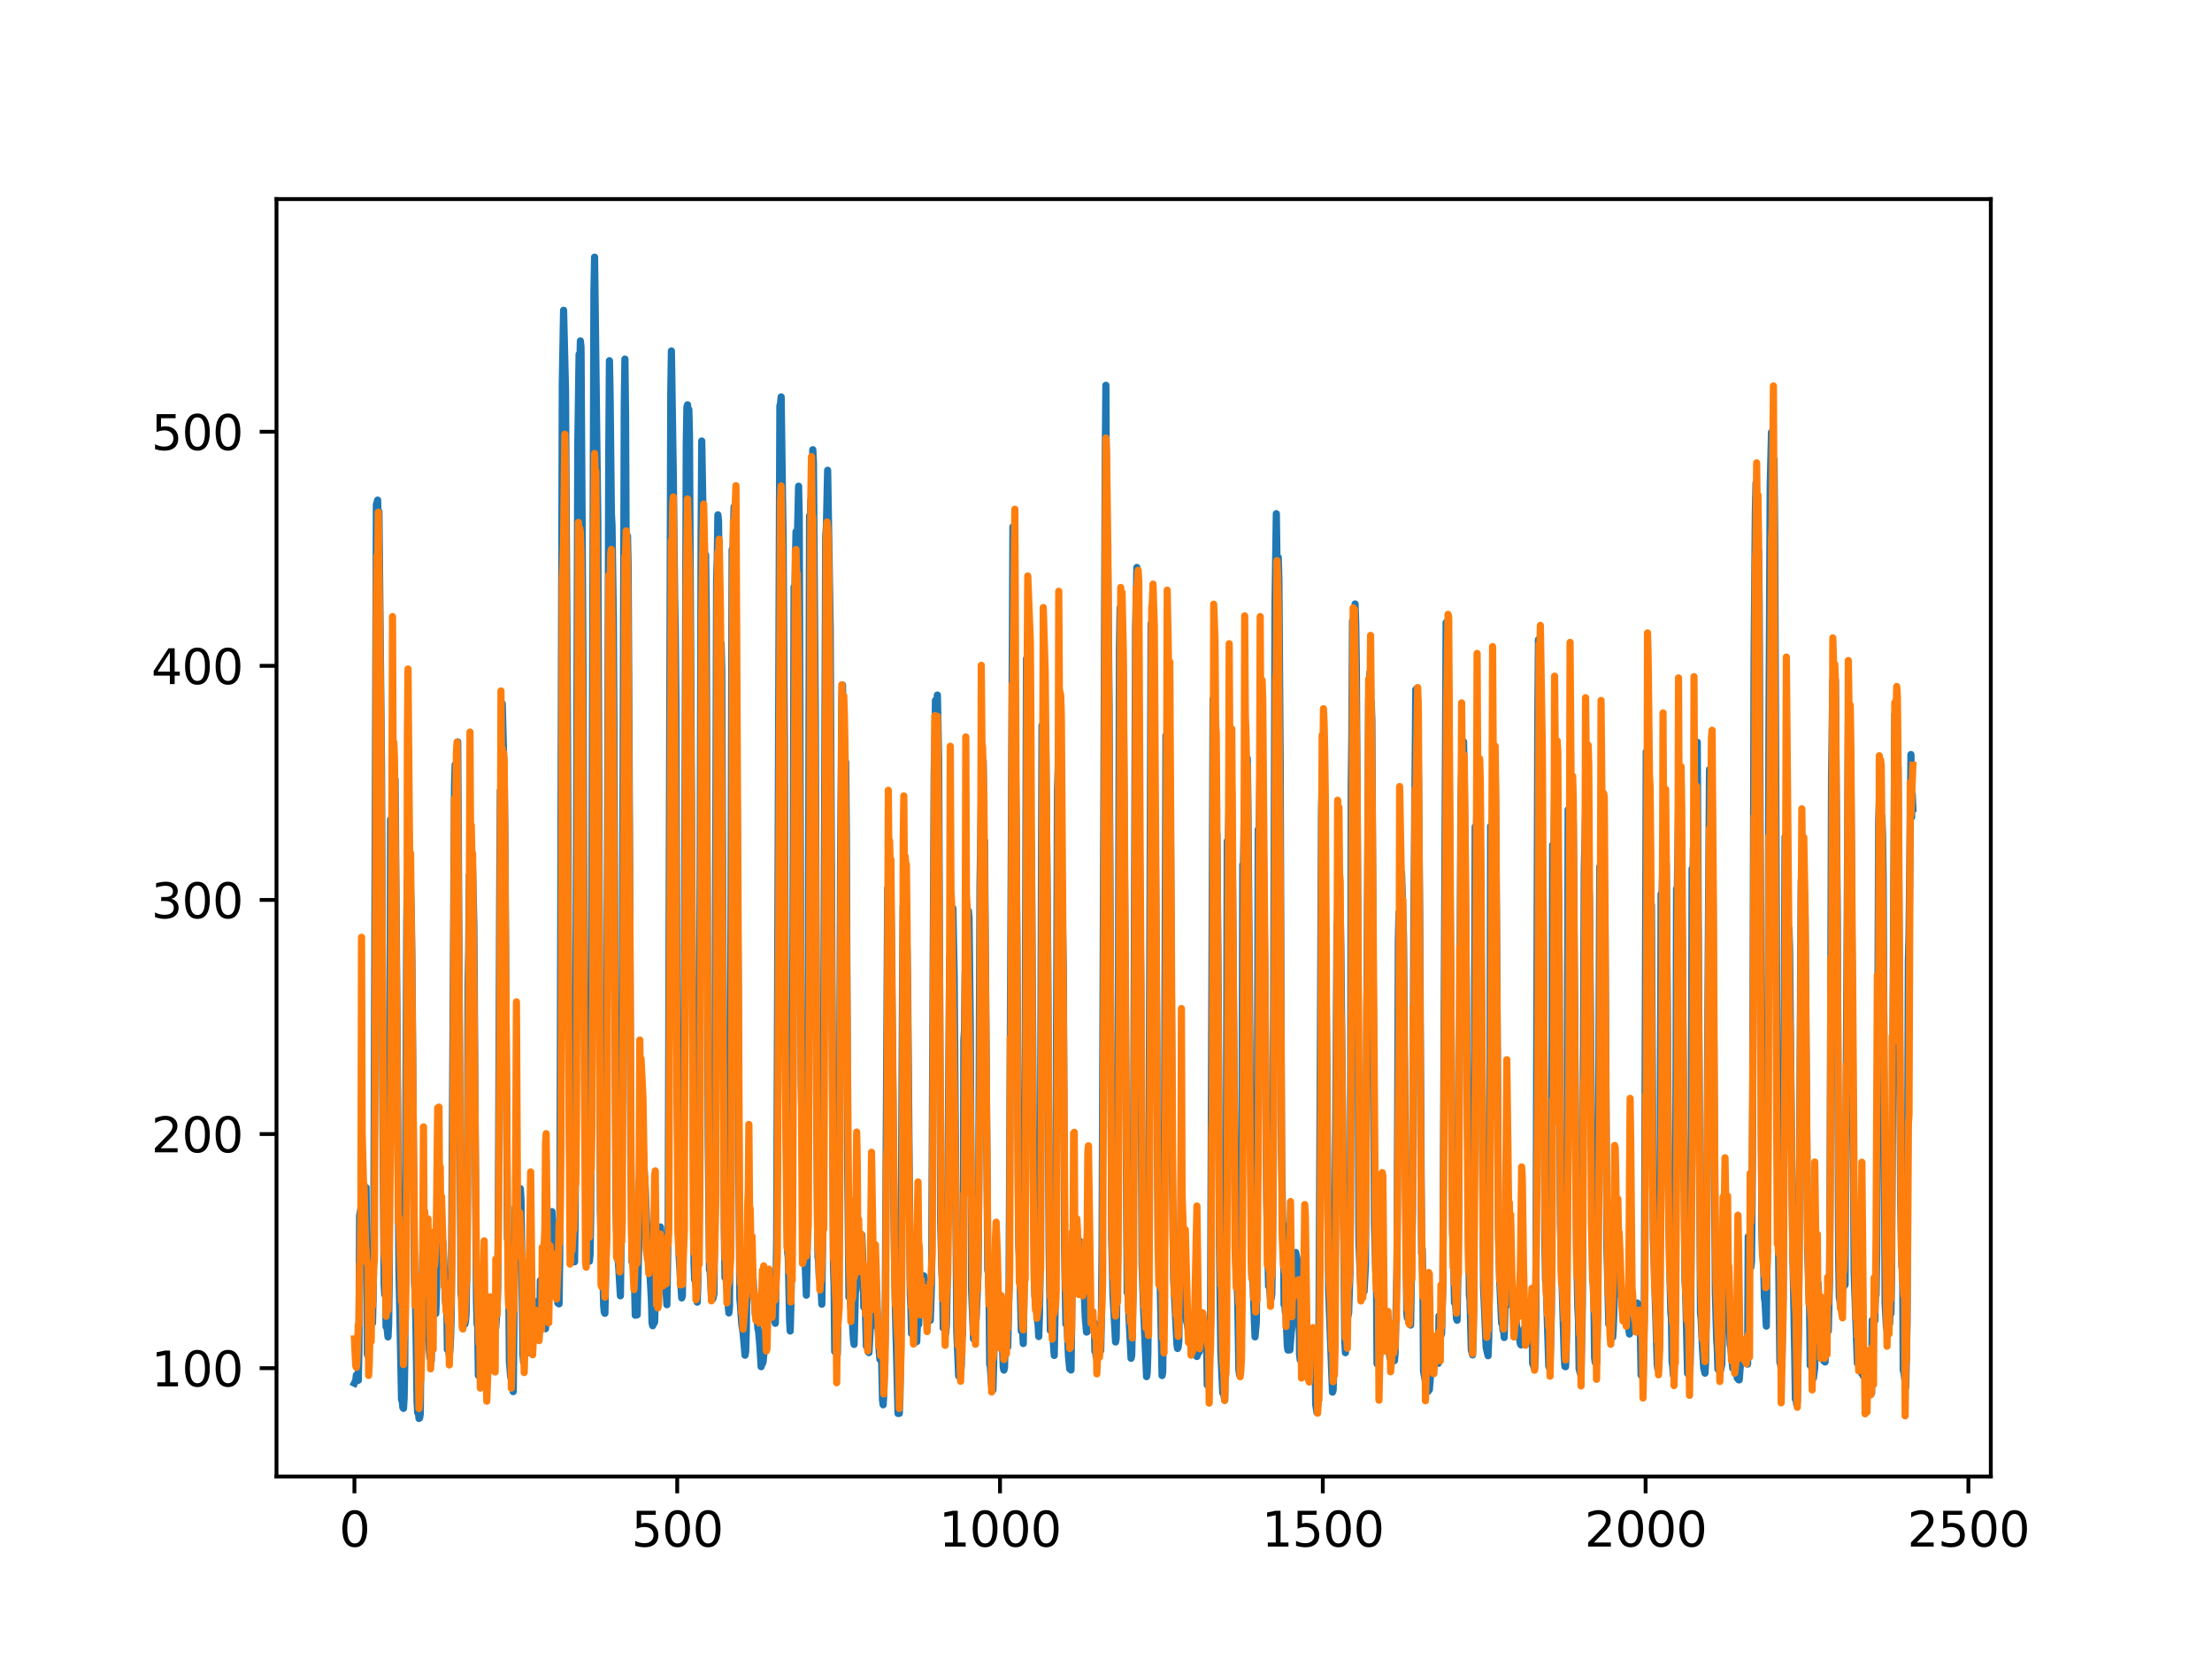 <?xml version="1.0" encoding="utf-8" standalone="no"?>
<!DOCTYPE svg PUBLIC "-//W3C//DTD SVG 1.1//EN"
  "http://www.w3.org/Graphics/SVG/1.1/DTD/svg11.dtd">
<svg xmlns:xlink="http://www.w3.org/1999/xlink" width="460.8pt" height="345.6pt" viewBox="0 0 460.8 345.6" xmlns="http://www.w3.org/2000/svg" version="1.1">
 <defs>
  <style type="text/css">*{stroke-linejoin: round; stroke-linecap: butt}</style>
 </defs>
 <g id="figure_1">
  <g id="patch_1">
   <path d="M 0 345.6 
L 460.8 345.6 
L 460.8 0 
L 0 0 
z
" style="fill: #ffffff"/>
  </g>
  <g id="axes_1">
   <g id="patch_2">
    <path d="M 57.6 307.584 
L 414.72 307.584 
L 414.72 41.472 
L 57.6 41.472 
z
" style="fill: #ffffff"/>
   </g>
   <g id="matplotlib.axis_1">
    <g id="xtick_1">
     <g id="line2d_1">
      <defs>
       <path id="mc11a6c5d35" d="M 0 0 
L 0 3.5 
" style="stroke: #000000; stroke-width: 0.8"/>
      </defs>
      <g>
       <use xlink:href="#mc11a6c5d35" x="73.833" y="307.584" style="stroke: #000000; stroke-width: 0.8"/>
      </g>
     </g>
     <g id="text_1">
      <!-- 0 -->
      <g transform="translate(70.651 322.182)scale(0.1 -0.1)">
       <defs>
        <path id="DejaVuSans-30" d="M 2034 4250 
Q 1547 4250 1301 3770 
Q 1056 3291 1056 2328 
Q 1056 1369 1301 889 
Q 1547 409 2034 409 
Q 2525 409 2770 889 
Q 3016 1369 3016 2328 
Q 3016 3291 2770 3770 
Q 2525 4250 2034 4250 
z
M 2034 4750 
Q 2819 4750 3233 4129 
Q 3647 3509 3647 2328 
Q 3647 1150 3233 529 
Q 2819 -91 2034 -91 
Q 1250 -91 836 529 
Q 422 1150 422 2328 
Q 422 3509 836 4129 
Q 1250 4750 2034 4750 
z
" transform="scale(0.016)"/>
       </defs>
       <use xlink:href="#DejaVuSans-30"/>
      </g>
     </g>
    </g>
    <g id="xtick_2">
     <g id="line2d_2">
      <g>
       <use xlink:href="#mc11a6c5d35" x="141.077" y="307.584" style="stroke: #000000; stroke-width: 0.8"/>
      </g>
     </g>
     <g id="text_2">
      <!-- 500 -->
      <g transform="translate(131.533 322.182)scale(0.1 -0.1)">
       <defs>
        <path id="DejaVuSans-35" d="M 691 4666 
L 3169 4666 
L 3169 4134 
L 1269 4134 
L 1269 2991 
Q 1406 3038 1543 3061 
Q 1681 3084 1819 3084 
Q 2600 3084 3056 2656 
Q 3513 2228 3513 1497 
Q 3513 744 3044 326 
Q 2575 -91 1722 -91 
Q 1428 -91 1123 -41 
Q 819 9 494 109 
L 494 744 
Q 775 591 1075 516 
Q 1375 441 1709 441 
Q 2250 441 2565 725 
Q 2881 1009 2881 1497 
Q 2881 1984 2565 2268 
Q 2250 2553 1709 2553 
Q 1456 2553 1204 2497 
Q 953 2441 691 2322 
L 691 4666 
z
" transform="scale(0.016)"/>
       </defs>
       <use xlink:href="#DejaVuSans-35"/>
       <use xlink:href="#DejaVuSans-30" x="63.623"/>
       <use xlink:href="#DejaVuSans-30" x="127.246"/>
      </g>
     </g>
    </g>
    <g id="xtick_3">
     <g id="line2d_3">
      <g>
       <use xlink:href="#mc11a6c5d35" x="208.321" y="307.584" style="stroke: #000000; stroke-width: 0.8"/>
      </g>
     </g>
     <g id="text_3">
      <!-- 1000 -->
      <g transform="translate(195.596 322.182)scale(0.1 -0.1)">
       <defs>
        <path id="DejaVuSans-31" d="M 794 531 
L 1825 531 
L 1825 4091 
L 703 3866 
L 703 4441 
L 1819 4666 
L 2450 4666 
L 2450 531 
L 3481 531 
L 3481 0 
L 794 0 
L 794 531 
z
" transform="scale(0.016)"/>
       </defs>
       <use xlink:href="#DejaVuSans-31"/>
       <use xlink:href="#DejaVuSans-30" x="63.623"/>
       <use xlink:href="#DejaVuSans-30" x="127.246"/>
       <use xlink:href="#DejaVuSans-30" x="190.869"/>
      </g>
     </g>
    </g>
    <g id="xtick_4">
     <g id="line2d_4">
      <g>
       <use xlink:href="#mc11a6c5d35" x="275.565" y="307.584" style="stroke: #000000; stroke-width: 0.8"/>
      </g>
     </g>
     <g id="text_4">
      <!-- 1500 -->
      <g transform="translate(262.84 322.182)scale(0.1 -0.1)">
       <use xlink:href="#DejaVuSans-31"/>
       <use xlink:href="#DejaVuSans-35" x="63.623"/>
       <use xlink:href="#DejaVuSans-30" x="127.246"/>
       <use xlink:href="#DejaVuSans-30" x="190.869"/>
      </g>
     </g>
    </g>
    <g id="xtick_5">
     <g id="line2d_5">
      <g>
       <use xlink:href="#mc11a6c5d35" x="342.809" y="307.584" style="stroke: #000000; stroke-width: 0.8"/>
      </g>
     </g>
     <g id="text_5">
      <!-- 2000 -->
      <g transform="translate(330.084 322.182)scale(0.1 -0.1)">
       <defs>
        <path id="DejaVuSans-32" d="M 1228 531 
L 3431 531 
L 3431 0 
L 469 0 
L 469 531 
Q 828 903 1448 1529 
Q 2069 2156 2228 2338 
Q 2531 2678 2651 2914 
Q 2772 3150 2772 3378 
Q 2772 3750 2511 3984 
Q 2250 4219 1831 4219 
Q 1534 4219 1204 4116 
Q 875 4013 500 3803 
L 500 4441 
Q 881 4594 1212 4672 
Q 1544 4750 1819 4750 
Q 2544 4750 2975 4387 
Q 3406 4025 3406 3419 
Q 3406 3131 3298 2873 
Q 3191 2616 2906 2266 
Q 2828 2175 2409 1742 
Q 1991 1309 1228 531 
z
" transform="scale(0.016)"/>
       </defs>
       <use xlink:href="#DejaVuSans-32"/>
       <use xlink:href="#DejaVuSans-30" x="63.623"/>
       <use xlink:href="#DejaVuSans-30" x="127.246"/>
       <use xlink:href="#DejaVuSans-30" x="190.869"/>
      </g>
     </g>
    </g>
    <g id="xtick_6">
     <g id="line2d_6">
      <g>
       <use xlink:href="#mc11a6c5d35" x="410.053" y="307.584" style="stroke: #000000; stroke-width: 0.8"/>
      </g>
     </g>
     <g id="text_6">
      <!-- 2500 -->
      <g transform="translate(397.328 322.182)scale(0.1 -0.1)">
       <use xlink:href="#DejaVuSans-32"/>
       <use xlink:href="#DejaVuSans-35" x="63.623"/>
       <use xlink:href="#DejaVuSans-30" x="127.246"/>
       <use xlink:href="#DejaVuSans-30" x="190.869"/>
      </g>
     </g>
    </g>
   </g>
   <g id="matplotlib.axis_2">
    <g id="ytick_1">
     <g id="line2d_7">
      <defs>
       <path id="m85035ee82d" d="M 0 0 
L -3.5 0 
" style="stroke: #000000; stroke-width: 0.8"/>
      </defs>
      <g>
       <use xlink:href="#m85035ee82d" x="57.6" y="285.01" style="stroke: #000000; stroke-width: 0.8"/>
      </g>
     </g>
     <g id="text_7">
      <!-- 100 -->
      <g transform="translate(31.512 288.809)scale(0.1 -0.1)">
       <use xlink:href="#DejaVuSans-31"/>
       <use xlink:href="#DejaVuSans-30" x="63.623"/>
       <use xlink:href="#DejaVuSans-30" x="127.246"/>
      </g>
     </g>
    </g>
    <g id="ytick_2">
     <g id="line2d_8">
      <g>
       <use xlink:href="#m85035ee82d" x="57.6" y="236.242" style="stroke: #000000; stroke-width: 0.8"/>
      </g>
     </g>
     <g id="text_8">
      <!-- 200 -->
      <g transform="translate(31.512 240.042)scale(0.1 -0.1)">
       <use xlink:href="#DejaVuSans-32"/>
       <use xlink:href="#DejaVuSans-30" x="63.623"/>
       <use xlink:href="#DejaVuSans-30" x="127.246"/>
      </g>
     </g>
    </g>
    <g id="ytick_3">
     <g id="line2d_9">
      <g>
       <use xlink:href="#m85035ee82d" x="57.6" y="187.474" style="stroke: #000000; stroke-width: 0.8"/>
      </g>
     </g>
     <g id="text_9">
      <!-- 300 -->
      <g transform="translate(31.512 191.274)scale(0.1 -0.1)">
       <defs>
        <path id="DejaVuSans-33" d="M 2597 2516 
Q 3050 2419 3304 2112 
Q 3559 1806 3559 1356 
Q 3559 666 3084 287 
Q 2609 -91 1734 -91 
Q 1441 -91 1130 -33 
Q 819 25 488 141 
L 488 750 
Q 750 597 1062 519 
Q 1375 441 1716 441 
Q 2309 441 2620 675 
Q 2931 909 2931 1356 
Q 2931 1769 2642 2001 
Q 2353 2234 1838 2234 
L 1294 2234 
L 1294 2753 
L 1863 2753 
Q 2328 2753 2575 2939 
Q 2822 3125 2822 3475 
Q 2822 3834 2567 4026 
Q 2313 4219 1838 4219 
Q 1578 4219 1281 4162 
Q 984 4106 628 3988 
L 628 4550 
Q 988 4650 1302 4700 
Q 1616 4750 1894 4750 
Q 2613 4750 3031 4423 
Q 3450 4097 3450 3541 
Q 3450 3153 3228 2886 
Q 3006 2619 2597 2516 
z
" transform="scale(0.016)"/>
       </defs>
       <use xlink:href="#DejaVuSans-33"/>
       <use xlink:href="#DejaVuSans-30" x="63.623"/>
       <use xlink:href="#DejaVuSans-30" x="127.246"/>
      </g>
     </g>
    </g>
    <g id="ytick_4">
     <g id="line2d_10">
      <g>
       <use xlink:href="#m85035ee82d" x="57.6" y="138.707" style="stroke: #000000; stroke-width: 0.8"/>
      </g>
     </g>
     <g id="text_10">
      <!-- 400 -->
      <g transform="translate(31.512 142.506)scale(0.1 -0.1)">
       <defs>
        <path id="DejaVuSans-34" d="M 2419 4116 
L 825 1625 
L 2419 1625 
L 2419 4116 
z
M 2253 4666 
L 3047 4666 
L 3047 1625 
L 3713 1625 
L 3713 1100 
L 3047 1100 
L 3047 0 
L 2419 0 
L 2419 1100 
L 313 1100 
L 313 1709 
L 2253 4666 
z
" transform="scale(0.016)"/>
       </defs>
       <use xlink:href="#DejaVuSans-34"/>
       <use xlink:href="#DejaVuSans-30" x="63.623"/>
       <use xlink:href="#DejaVuSans-30" x="127.246"/>
      </g>
     </g>
    </g>
    <g id="ytick_5">
     <g id="line2d_11">
      <g>
       <use xlink:href="#m85035ee82d" x="57.6" y="89.939" style="stroke: #000000; stroke-width: 0.8"/>
      </g>
     </g>
     <g id="text_11">
      <!-- 500 -->
      <g transform="translate(31.512 93.738)scale(0.1 -0.1)">
       <use xlink:href="#DejaVuSans-35"/>
       <use xlink:href="#DejaVuSans-30" x="63.623"/>
       <use xlink:href="#DejaVuSans-30" x="127.246"/>
      </g>
     </g>
    </g>
   </g>
   <g id="line2d_12">
    <path d="M 73.833 288.143 
L 74.102 287.583 
L 74.236 286.45 
L 74.371 287.433 
L 74.505 286.931 
L 74.64 287.545 
L 74.774 280.943 
L 74.909 253.285 
L 75.178 251.762 
L 75.312 252.329 
L 75.447 252.383 
L 75.581 253.267 
L 75.716 252.495 
L 75.85 252.473 
L 76.254 247.387 
L 76.522 282.129 
L 76.657 282.448 
L 76.926 280.707 
L 77.06 271.674 
L 77.195 273.962 
L 77.464 274.027 
L 77.598 275.643 
L 77.733 270.21 
L 77.867 256.534 
L 78.405 105.123 
L 78.674 104.183 
L 78.809 111.465 
L 78.943 106.566 
L 79.481 160.322 
L 79.75 232.112 
L 80.019 267.531 
L 80.154 269.698 
L 80.288 265.786 
L 80.423 276.391 
L 80.557 275.948 
L 80.826 278.506 
L 80.961 275.915 
L 81.095 265.394 
L 81.364 170.714 
L 81.499 183.262 
L 81.768 163.468 
L 82.037 171.631 
L 82.171 168.468 
L 82.305 162.374 
L 83.112 264.906 
L 83.65 291.615 
L 83.785 291.636 
L 83.919 293.195 
L 84.054 293.391 
L 84.188 291.252 
L 84.323 283.883 
L 84.726 191.944 
L 84.861 183.105 
L 84.995 187.284 
L 85.13 172.104 
L 85.264 180.817 
L 85.399 181.579 
L 85.668 190.041 
L 85.802 198.987 
L 86.34 267.074 
L 86.475 269.127 
L 86.609 274.136 
L 86.878 292.005 
L 87.013 294.301 
L 87.147 293.967 
L 87.282 295.488 
L 87.416 295.389 
L 87.551 294.561 
L 87.82 266.508 
L 87.954 266.656 
L 88.088 260.856 
L 88.223 262.345 
L 88.357 261.572 
L 88.492 258.147 
L 88.626 261.038 
L 88.761 253.905 
L 88.895 256.839 
L 89.03 256.838 
L 89.164 259.45 
L 89.433 281.177 
L 89.568 282.873 
L 89.702 282.365 
L 89.837 283.446 
L 89.971 267.994 
L 90.106 268.722 
L 90.24 270.297 
L 90.375 270.062 
L 90.509 271.323 
L 90.644 271.498 
L 90.778 273.639 
L 90.913 270.352 
L 91.047 260.214 
L 91.182 259.02 
L 91.316 251.95 
L 91.451 256.473 
L 91.585 254.468 
L 91.72 255.996 
L 91.854 256.227 
L 92.123 259.27 
L 92.258 258.685 
L 92.527 264.393 
L 92.796 271.122 
L 92.93 272.096 
L 93.065 270.933 
L 93.199 281.153 
L 93.468 281.28 
L 93.602 282.362 
L 93.737 281.103 
L 93.871 278.528 
L 94.006 273.203 
L 94.678 163.761 
L 94.813 159.273 
L 95.082 171.377 
L 95.216 166.053 
L 95.351 154.555 
L 96.023 269.461 
L 96.158 270.206 
L 96.427 274.214 
L 96.561 273.874 
L 96.696 273.953 
L 96.83 275.875 
L 96.965 275.224 
L 97.099 273.767 
L 97.234 265.123 
L 97.368 247.194 
L 97.503 205.316 
L 97.637 198.072 
L 97.772 182.277 
L 97.906 190.848 
L 98.041 183.994 
L 98.175 184.719 
L 98.31 179.289 
L 98.444 180.965 
L 98.713 192.572 
L 98.982 235.395 
L 99.251 270.974 
L 99.385 275.758 
L 99.52 276.529 
L 99.654 286.539 
L 99.789 286.552 
L 99.923 285.53 
L 100.192 286.794 
L 100.327 286.876 
L 100.461 286.207 
L 100.596 286.622 
L 100.73 287.468 
L 100.865 285.897 
L 100.999 287.077 
L 101.134 286.15 
L 101.268 283.889 
L 101.403 276.716 
L 101.537 281.078 
L 101.806 270.473 
L 101.941 272.68 
L 102.075 272.528 
L 102.21 273.19 
L 102.344 275.618 
L 102.479 281.559 
L 102.613 279.668 
L 102.748 285.457 
L 102.882 271.717 
L 103.017 271.746 
L 103.151 276.755 
L 103.286 276.531 
L 103.555 272.263 
L 103.689 267.986 
L 103.824 250.194 
L 104.093 186.618 
L 104.227 164.683 
L 104.362 171.998 
L 104.631 146.601 
L 105.034 162.24 
L 105.168 173.246 
L 105.706 258.056 
L 105.841 257.931 
L 105.975 266.813 
L 106.11 283.591 
L 106.379 286.847 
L 106.513 286.833 
L 106.648 289.035 
L 106.782 288.761 
L 106.917 289.896 
L 107.32 251.534 
L 107.455 258.747 
L 107.589 256.16 
L 107.724 256.254 
L 108.262 251.085 
L 108.396 247.606 
L 108.531 249.913 
L 108.934 282.188 
L 109.069 283.734 
L 109.203 282.645 
L 109.338 278.055 
L 109.607 279.636 
L 109.876 280.71 
L 110.145 281.781 
L 110.414 280.518 
L 110.548 280.38 
L 110.951 276.246 
L 111.086 277.444 
L 111.22 277.089 
L 111.624 271.174 
L 111.758 271.692 
L 112.027 275.552 
L 112.431 277.182 
L 112.565 266.731 
L 112.834 271.016 
L 112.969 271.55 
L 113.103 273.09 
L 113.238 273.272 
L 113.507 275.941 
L 113.641 276.788 
L 114.314 265.332 
L 114.448 264.964 
L 114.583 263.452 
L 114.986 252.409 
L 115.524 263.688 
L 115.659 264.249 
L 115.928 266.518 
L 116.062 265.209 
L 116.197 271.425 
L 116.331 271 
L 116.465 271.622 
L 116.6 261.678 
L 117.138 79.614 
L 117.407 64.634 
L 117.81 81.486 
L 118.214 149.958 
L 118.483 213.476 
L 118.752 248.56 
L 118.886 250.123 
L 119.29 258.268 
L 119.424 259.713 
L 119.559 262.537 
L 119.693 262.859 
L 119.828 253.061 
L 120.366 92.715 
L 120.635 73.797 
L 120.769 77.558 
L 120.904 71.017 
L 121.038 72.37 
L 121.442 137.005 
L 121.711 205.103 
L 121.845 233.818 
L 122.248 244.99 
L 122.517 260.8 
L 122.652 260.963 
L 122.786 262.735 
L 122.921 261.369 
L 123.055 253.053 
L 123.728 60.602 
L 123.862 53.568 
L 124.535 108.726 
L 125.073 252.341 
L 125.207 257.61 
L 125.342 258.082 
L 125.476 258.035 
L 125.745 271.892 
L 125.88 273.356 
L 126.014 273.59 
L 126.283 259.884 
L 126.821 93.842 
L 126.956 75.142 
L 127.09 81.866 
L 127.359 106.868 
L 127.494 109.358 
L 127.763 128.205 
L 127.897 151.44 
L 128.3 250.693 
L 128.435 256.605 
L 128.569 254.743 
L 128.704 262.386 
L 128.838 263.124 
L 129.242 269.944 
L 129.511 248.841 
L 130.049 84.081 
L 130.183 74.799 
L 130.318 86.944 
L 130.452 116.315 
L 130.587 115.379 
L 130.721 111.662 
L 130.856 118.174 
L 131.125 172.458 
L 131.394 239.35 
L 131.663 262.89 
L 131.932 262.69 
L 132.066 262.504 
L 132.335 273.99 
L 132.47 273.838 
L 132.604 273.939 
L 132.739 273.897 
L 133.008 261.78 
L 133.277 251.122 
L 133.68 245.438 
L 133.814 244.233 
L 133.949 239.038 
L 134.487 249.102 
L 134.756 256.323 
L 134.89 256.206 
L 135.697 270.718 
L 135.832 275.559 
L 135.966 276.179 
L 136.101 274.159 
L 136.235 275.691 
L 136.37 275.412 
L 136.504 271.031 
L 136.639 270.869 
L 136.908 268.898 
L 137.311 257.809 
L 137.446 258.329 
L 137.58 255.596 
L 137.984 262.537 
L 138.118 261.619 
L 138.253 263.488 
L 138.387 268.064 
L 138.522 266.808 
L 138.656 267.013 
L 138.925 271.797 
L 139.194 255.247 
L 139.732 82.192 
L 139.866 73.107 
L 140.27 99.607 
L 140.539 124.495 
L 140.673 131.719 
L 140.808 146.35 
L 141.077 227.97 
L 141.48 261.785 
L 142.018 270.383 
L 142.153 269.91 
L 142.422 245.726 
L 142.96 92.379 
L 143.094 84.823 
L 143.229 84.326 
L 143.363 94.745 
L 143.498 85.295 
L 143.632 90.519 
L 144.574 263.056 
L 144.708 266.612 
L 144.843 266.791 
L 145.111 269.076 
L 145.246 271.26 
L 145.38 267.105 
L 145.784 204.781 
L 146.053 111.354 
L 146.187 91.871 
L 146.456 107.474 
L 146.591 119.011 
L 146.725 113.212 
L 146.86 120.767 
L 146.994 115.593 
L 147.129 128.697 
L 147.532 238.009 
L 147.801 264.521 
L 147.936 264.728 
L 148.205 270.101 
L 148.339 270.079 
L 148.474 270.592 
L 148.743 269.519 
L 148.877 251.487 
L 149.281 120.628 
L 149.415 116.509 
L 149.55 107.247 
L 149.684 108.528 
L 150.088 141.889 
L 150.222 134.043 
L 150.357 139.673 
L 150.894 256.791 
L 151.029 266.146 
L 151.163 265.169 
L 151.836 273.507 
L 151.97 272.21 
L 152.105 250.842 
L 152.508 114.499 
L 152.643 117.67 
L 152.912 105.579 
L 153.046 120.011 
L 153.181 118.481 
L 153.45 153.642 
L 153.719 195.407 
L 153.988 253.163 
L 154.122 270.554 
L 154.257 271.961 
L 154.526 275.9 
L 154.795 277.638 
L 155.064 280.642 
L 155.198 282.317 
L 155.333 281.66 
L 155.467 277.192 
L 155.602 266.506 
L 155.736 265.628 
L 155.871 262.705 
L 156.005 264.887 
L 156.274 262.952 
L 156.408 263.499 
L 156.543 264.778 
L 156.677 263.557 
L 157.215 271.727 
L 157.35 273.773 
L 157.484 272.761 
L 157.619 273.547 
L 157.888 276.786 
L 158.022 277.277 
L 158.291 280.336 
L 158.56 284.703 
L 158.695 283.106 
L 158.829 284.089 
L 158.964 283.685 
L 159.233 280.917 
L 159.367 281.204 
L 159.502 279.181 
L 160.04 264.815 
L 160.309 265.08 
L 160.443 270.913 
L 160.578 270.624 
L 160.712 268.63 
L 160.847 269.345 
L 160.981 270.868 
L 161.25 274.7 
L 161.519 275.67 
L 161.788 258.57 
L 162.46 84.515 
L 162.595 84.172 
L 162.729 82.683 
L 162.998 102.667 
L 163.133 111.792 
L 163.402 153.885 
L 163.671 226.033 
L 164.074 260.806 
L 164.209 261.962 
L 164.478 274.87 
L 164.612 277.279 
L 164.747 272.483 
L 165.016 254.623 
L 165.419 122.273 
L 165.554 124.924 
L 165.823 110.754 
L 165.957 116.114 
L 166.092 112.968 
L 166.361 101.285 
L 166.495 107.602 
L 166.899 225.115 
L 167.033 232.226 
L 167.302 250.983 
L 167.974 269.816 
L 168.109 264.029 
L 168.243 249.737 
L 168.378 210.902 
L 168.647 107.425 
L 168.781 108.733 
L 168.916 104.117 
L 169.05 105.443 
L 169.185 109.315 
L 169.319 93.682 
L 169.454 96.209 
L 169.857 150.648 
L 170.126 230.404 
L 170.395 261.833 
L 170.53 262.731 
L 170.664 266.236 
L 170.799 266.429 
L 171.068 268.803 
L 171.202 271.694 
L 171.471 249.472 
L 172.009 111.568 
L 172.144 109.96 
L 172.413 97.969 
L 172.951 131.117 
L 173.623 263.842 
L 173.757 267.911 
L 173.892 281.557 
L 174.026 280.61 
L 174.161 280.565 
L 174.43 282.127 
L 174.699 267.041 
L 174.833 249.575 
L 175.102 179.688 
L 175.371 145.648 
L 175.506 142.69 
L 175.64 153.06 
L 175.775 152.743 
L 175.909 154.181 
L 176.044 159.084 
L 176.178 158.77 
L 176.313 173.534 
L 176.582 242.553 
L 176.851 270.225 
L 176.985 267.681 
L 177.254 272.511 
L 177.389 272.466 
L 177.792 279.157 
L 177.927 280.066 
L 178.196 269.133 
L 178.33 268.684 
L 178.599 260.964 
L 178.734 260.387 
L 178.868 262.742 
L 179.137 259.161 
L 179.271 259.769 
L 179.54 257.233 
L 179.809 264.892 
L 179.944 272.311 
L 180.213 270.371 
L 180.482 280.44 
L 180.616 280.454 
L 180.751 280.834 
L 180.885 281.683 
L 181.02 281.771 
L 181.692 269.207 
L 181.827 270.53 
L 181.961 264.423 
L 182.096 266.242 
L 182.365 271.793 
L 182.499 273.097 
L 182.634 276.31 
L 182.903 275.475 
L 183.172 281.733 
L 183.306 283.178 
L 183.441 282.046 
L 183.575 279.696 
L 183.844 291.672 
L 183.979 292.643 
L 184.113 290.317 
L 184.382 278.695 
L 184.92 185.061 
L 185.054 189.16 
L 185.189 181.94 
L 185.458 185.881 
L 185.592 187.411 
L 185.996 225.95 
L 186.265 257.183 
L 186.534 273.267 
L 186.803 283.734 
L 187.072 294.45 
L 187.206 293.275 
L 187.341 294.433 
L 187.475 291.19 
L 187.61 283.025 
L 188.013 205.537 
L 188.148 188.797 
L 188.282 189.02 
L 188.417 188.042 
L 188.551 191.423 
L 188.686 197.958 
L 188.82 193.454 
L 188.955 197.981 
L 189.089 206.529 
L 189.627 269.822 
L 189.762 272.465 
L 189.896 277.81 
L 190.031 275.323 
L 190.3 277.193 
L 190.434 275.997 
L 190.972 279.493 
L 191.106 275.969 
L 191.241 275.473 
L 191.375 275.921 
L 191.51 271.4 
L 191.644 272.981 
L 191.913 271.689 
L 192.182 265.935 
L 192.317 266.291 
L 192.451 265.782 
L 192.586 267.13 
L 192.72 273.021 
L 192.989 274.305 
L 193.393 271.561 
L 193.662 274.504 
L 193.796 275.05 
L 194.065 266.997 
L 194.603 161.071 
L 194.738 156.056 
L 194.872 145.895 
L 195.007 147.504 
L 195.141 152.348 
L 195.276 144.794 
L 195.545 158.469 
L 195.948 254.472 
L 196.217 265.026 
L 196.351 266.993 
L 196.486 276.666 
L 196.62 275.999 
L 196.889 276.568 
L 197.024 277.72 
L 197.158 275.954 
L 197.293 269.499 
L 197.831 199.333 
L 197.965 201.693 
L 198.1 198.305 
L 198.234 202.802 
L 198.503 189.195 
L 198.772 203.287 
L 199.31 277.356 
L 199.714 286.661 
L 199.848 285.468 
L 200.117 286.211 
L 200.252 284.39 
L 200.386 278.489 
L 200.521 278.077 
L 200.655 264.846 
L 200.79 216.625 
L 200.924 214.614 
L 201.059 202.683 
L 201.193 202.317 
L 201.328 199.576 
L 201.462 201.794 
L 201.731 189.745 
L 201.866 191.135 
L 202.134 214.309 
L 202.403 268.911 
L 202.807 278.917 
L 203.076 270.267 
L 203.21 274.685 
L 203.345 274.814 
L 203.748 265.239 
L 203.883 247.485 
L 204.152 184.215 
L 204.421 167.395 
L 204.555 161.647 
L 204.69 165.157 
L 204.824 158.52 
L 204.959 174.882 
L 205.093 175.134 
L 205.766 264.646 
L 205.9 265.168 
L 206.035 269.048 
L 206.169 284.211 
L 206.304 284.702 
L 206.573 288.724 
L 206.842 289.553 
L 207.111 279.966 
L 207.38 270.589 
L 207.514 269.693 
L 207.917 277.982 
L 208.052 277.731 
L 208.321 271.235 
L 208.59 272.871 
L 208.859 281.093 
L 208.993 284.823 
L 209.128 285.419 
L 209.262 284.864 
L 209.397 278.885 
L 209.531 280.006 
L 209.8 279.582 
L 209.935 280.594 
L 210.204 268.156 
L 211.011 109.75 
L 211.28 135.914 
L 211.683 169.715 
L 212.221 259.208 
L 212.356 261.724 
L 212.759 277.287 
L 212.894 277.076 
L 213.028 277.178 
L 213.163 279.883 
L 213.431 261.804 
L 213.566 222.917 
L 213.835 137.22 
L 213.969 141.902 
L 214.104 140.788 
L 214.238 143.812 
L 214.911 182.946 
L 215.449 264.946 
L 215.583 270.018 
L 215.718 270.649 
L 216.121 275.003 
L 216.256 275.98 
L 216.39 278.422 
L 216.525 274.328 
L 216.659 266.649 
L 217.063 151.148 
L 217.197 153.101 
L 217.332 153.183 
L 217.466 164.894 
L 217.601 163.583 
L 217.735 151.473 
L 217.87 156.816 
L 218.273 199.914 
L 218.542 259.999 
L 218.811 277.158 
L 218.946 269.58 
L 219.483 280.53 
L 219.618 282.367 
L 219.887 268.321 
L 220.29 164.547 
L 220.694 152.636 
L 220.828 163.529 
L 220.963 159.524 
L 221.232 187.263 
L 221.501 201.428 
L 221.77 259.859 
L 222.039 275.829 
L 222.173 275.06 
L 222.308 276.311 
L 222.577 282.493 
L 222.846 285.189 
L 222.98 283.48 
L 223.115 285.394 
L 223.384 264.398 
L 223.518 268.347 
L 223.653 268.187 
L 223.922 261.074 
L 224.191 260.387 
L 224.325 262.931 
L 224.46 262.288 
L 224.729 258.345 
L 225.132 265.773 
L 225.266 264.255 
L 225.535 265.759 
L 225.67 264.417 
L 226.073 274.4 
L 226.342 277.498 
L 226.477 277.424 
L 226.746 274.208 
L 226.88 276.542 
L 227.015 276.791 
L 227.149 276.487 
L 227.284 275.035 
L 227.418 276.75 
L 227.553 276.882 
L 227.687 276.709 
L 227.956 275.575 
L 228.091 281.524 
L 228.225 281.564 
L 228.36 282.691 
L 228.494 281.901 
L 228.629 282.894 
L 228.763 282.777 
L 228.898 280.436 
L 229.301 281.361 
L 229.436 275.004 
L 229.57 260.596 
L 230.243 95.44 
L 230.377 80.261 
L 230.511 110.932 
L 230.78 119.067 
L 231.049 147.169 
L 231.587 258.388 
L 231.856 269.87 
L 232.125 274.795 
L 232.394 279.559 
L 232.529 278.727 
L 232.798 261.229 
L 232.932 224.122 
L 233.201 134.954 
L 233.336 126.59 
L 233.47 137.124 
L 233.605 137.351 
L 233.739 150.438 
L 233.874 135.361 
L 234.008 142.239 
L 234.815 269.275 
L 234.95 269.002 
L 235.219 275.042 
L 235.622 282.958 
L 235.757 282.347 
L 236.026 269.399 
L 236.563 130.703 
L 236.832 118.21 
L 237.639 203.831 
L 237.908 263.24 
L 238.177 271.515 
L 238.85 286.777 
L 238.984 285.933 
L 239.119 282.047 
L 239.253 267.827 
L 239.791 129.915 
L 240.195 148.058 
L 240.464 167.625 
L 240.733 181.391 
L 241.271 260.65 
L 241.674 266.661 
L 241.943 279.902 
L 242.077 286.551 
L 242.212 285.91 
L 242.481 267.529 
L 242.884 153.22 
L 243.019 161.273 
L 243.153 158.974 
L 243.288 147.744 
L 243.422 155.908 
L 243.557 153.032 
L 243.826 170.055 
L 244.229 243.698 
L 244.498 266.599 
L 244.767 271.993 
L 245.171 280.031 
L 245.305 280.916 
L 245.44 280.613 
L 245.574 279.357 
L 245.709 267.639 
L 245.843 273.211 
L 246.112 270.161 
L 246.381 264.864 
L 246.516 264.83 
L 247.188 275.306 
L 247.323 275.72 
L 247.457 276.607 
L 247.591 276.245 
L 247.726 279.479 
L 247.86 278.009 
L 248.129 279.362 
L 248.264 278.459 
L 248.398 279.157 
L 248.533 279.001 
L 248.667 280.989 
L 248.802 280.888 
L 249.205 282.462 
L 249.34 282.581 
L 249.609 281.611 
L 249.743 281.746 
L 249.878 281.439 
L 250.55 278.203 
L 250.819 278.509 
L 250.954 279.305 
L 251.088 278.144 
L 251.357 279.43 
L 251.492 288.524 
L 251.626 288.024 
L 251.761 288.463 
L 251.895 288.3 
L 252.164 275.787 
L 252.702 145.584 
L 252.837 165.751 
L 252.971 162.232 
L 253.24 175.423 
L 253.374 176.805 
L 253.509 173.816 
L 253.778 207.354 
L 254.047 259.834 
L 254.316 281.627 
L 254.719 290.165 
L 254.854 289.92 
L 255.123 291.691 
L 255.392 270.472 
L 255.661 175.209 
L 255.795 178.731 
L 256.199 162.716 
L 256.333 166.47 
L 256.468 163.747 
L 256.602 164.969 
L 257.409 262.125 
L 257.813 269.76 
L 258.082 285.298 
L 258.216 286.385 
L 258.351 285.64 
L 258.62 271.16 
L 258.889 180.118 
L 259.023 181.006 
L 259.157 171.756 
L 259.292 171.167 
L 259.426 155.345 
L 259.695 169.344 
L 259.83 157.97 
L 259.964 167.241 
L 260.771 265.262 
L 261.04 267.549 
L 261.309 275.212 
L 261.444 278.496 
L 261.713 275.518 
L 261.847 262.857 
L 262.116 172.778 
L 262.251 177.036 
L 262.654 150.03 
L 262.789 157.49 
L 262.923 152.616 
L 263.327 188.53 
L 263.461 199.665 
L 263.865 249.502 
L 264.268 267.938 
L 264.403 267.164 
L 264.672 270.669 
L 264.806 270.54 
L 264.94 269.568 
L 265.075 261.836 
L 265.209 242.304 
L 265.613 125.523 
L 265.882 107.017 
L 266.016 116.725 
L 266.151 116.592 
L 266.285 116.134 
L 266.42 120.866 
L 266.689 158.95 
L 266.958 239.475 
L 267.227 256.502 
L 267.361 255.049 
L 267.496 271.773 
L 267.63 271.45 
L 267.765 273.36 
L 267.899 273.678 
L 268.168 280.341 
L 268.303 281.245 
L 268.437 278.627 
L 268.706 281.219 
L 268.975 277.648 
L 269.244 275.722 
L 269.917 260.914 
L 270.32 262.844 
L 270.589 267.838 
L 270.723 282.243 
L 270.858 283.305 
L 270.992 281.795 
L 271.127 282.698 
L 271.261 282.728 
L 271.396 282.538 
L 271.799 285.376 
L 271.934 283.96 
L 272.068 284.323 
L 272.203 283.664 
L 272.337 283.906 
L 272.472 283.044 
L 272.606 280.831 
L 272.741 282.142 
L 272.875 281.812 
L 273.01 281.12 
L 273.144 278.734 
L 273.279 278.632 
L 273.548 281.676 
L 273.682 281.895 
L 273.817 282.594 
L 273.951 281.714 
L 274.086 292.6 
L 274.355 294.269 
L 274.489 292.662 
L 274.758 277.613 
L 275.296 168.713 
L 275.565 156.199 
L 275.7 156.544 
L 275.834 174.904 
L 275.969 177.238 
L 276.103 187.625 
L 276.775 268.74 
L 277.448 286.536 
L 277.582 290.01 
L 277.717 289.61 
L 277.851 285.112 
L 277.986 274.901 
L 278.389 213.017 
L 278.524 193.088 
L 278.658 191.044 
L 278.793 181.312 
L 278.927 193.719 
L 279.062 187.766 
L 279.196 189.904 
L 279.331 197.775 
L 280.138 279.35 
L 280.272 281.791 
L 280.407 273.243 
L 280.541 272.953 
L 280.81 274.151 
L 280.945 273.513 
L 281.214 265.413 
L 281.348 235.802 
L 281.483 163.725 
L 281.617 153.283 
L 281.752 129.348 
L 281.886 130.527 
L 282.155 144.346 
L 282.289 125.814 
L 282.424 129.996 
L 282.558 139.315 
L 282.827 188.872 
L 283.096 259.001 
L 283.365 265.783 
L 283.5 268.041 
L 283.634 267.355 
L 283.769 267.366 
L 283.903 267.559 
L 284.038 268.894 
L 284.172 269.026 
L 284.441 263.713 
L 285.114 145.788 
L 285.248 144.687 
L 285.383 140.046 
L 285.517 149.5 
L 285.652 146.327 
L 285.786 149.897 
L 286.055 204.248 
L 286.324 254.963 
L 286.593 264.863 
L 286.728 264.739 
L 286.862 284.112 
L 286.997 284.172 
L 287.131 283.172 
L 287.266 283.792 
L 287.669 280.184 
L 287.803 281.081 
L 288.072 280.187 
L 288.207 277.966 
L 288.341 277.909 
L 288.476 275.509 
L 288.61 275.13 
L 288.745 273.98 
L 288.879 276.873 
L 289.014 277.22 
L 289.148 274.346 
L 289.417 281.663 
L 289.552 282.877 
L 289.821 282.507 
L 289.955 283.315 
L 290.09 281.782 
L 290.224 283.364 
L 290.359 282.436 
L 290.493 283.438 
L 290.628 281.862 
L 291.031 263.477 
L 291.3 195.793 
L 291.435 190.083 
L 291.569 190.704 
L 291.704 194.859 
L 291.973 181.826 
L 292.376 195.201 
L 293.049 273.323 
L 293.183 274.598 
L 293.317 273.42 
L 293.452 274.189 
L 293.586 273.238 
L 293.721 275.769 
L 293.855 276.038 
L 294.259 251.577 
L 294.528 192.278 
L 294.797 159.88 
L 294.931 143.653 
L 295.066 143.516 
L 295.2 151.668 
L 295.335 145.818 
L 295.604 174.509 
L 295.738 189.327 
L 296.142 261.115 
L 296.276 260.205 
L 296.411 267.566 
L 296.545 285.643 
L 296.949 287.855 
L 297.487 289.865 
L 297.621 289.511 
L 297.756 289.508 
L 298.025 286.265 
L 298.159 286.111 
L 298.428 283.922 
L 298.697 280.013 
L 298.832 278.853 
L 298.966 278.707 
L 299.1 279.071 
L 299.369 282.938 
L 299.504 282.42 
L 299.638 283.997 
L 299.773 274.129 
L 299.907 277.604 
L 300.042 277.296 
L 300.176 278.181 
L 300.311 277.892 
L 300.58 266.684 
L 301.252 129.687 
L 301.387 129.758 
L 301.521 143.235 
L 301.656 136.143 
L 301.79 145.761 
L 302.597 256.91 
L 302.732 258.701 
L 303.001 271.377 
L 303.135 271.606 
L 303.27 272.096 
L 303.404 274.609 
L 303.539 275.037 
L 303.808 258.325 
L 304.346 166.61 
L 304.615 155.86 
L 304.749 164.276 
L 304.883 154.496 
L 305.018 160.707 
L 306.094 269.795 
L 306.228 270.827 
L 306.497 281.201 
L 306.766 282.253 
L 306.901 277.443 
L 307.035 266.677 
L 307.304 172.206 
L 307.439 179.624 
L 307.842 159.947 
L 307.977 167.15 
L 308.111 158.55 
L 308.246 163.62 
L 308.649 210.613 
L 309.053 268.193 
L 309.591 280.687 
L 309.994 282.427 
L 310.129 278.797 
L 310.263 265.909 
L 310.532 172.093 
L 310.666 173.269 
L 310.935 170.93 
L 311.07 161.378 
L 311.204 167.972 
L 311.339 166.653 
L 311.473 159.734 
L 311.608 173.153 
L 311.877 211.539 
L 312.146 254.779 
L 312.415 266.838 
L 312.818 275.635 
L 312.953 275.191 
L 313.087 277.118 
L 313.222 277.017 
L 313.356 278.627 
L 313.625 267.844 
L 313.76 259.783 
L 313.894 263.208 
L 314.029 260.624 
L 314.163 262.548 
L 314.298 259.728 
L 314.567 266.433 
L 314.701 267.184 
L 314.97 272.039 
L 315.105 272.001 
L 315.239 271.698 
L 315.508 274.694 
L 315.643 275.242 
L 315.777 274.905 
L 316.18 277.959 
L 316.315 277.51 
L 316.718 279.915 
L 316.853 280.17 
L 316.987 279.298 
L 317.122 279.365 
L 317.256 278.221 
L 317.391 278.369 
L 317.525 276.796 
L 317.66 277.736 
L 317.929 275.162 
L 318.332 271.344 
L 318.467 272.013 
L 318.601 271.499 
L 318.736 272.987 
L 318.87 272.82 
L 319.139 273.96 
L 319.274 284.01 
L 319.677 285.153 
L 319.812 282.518 
L 319.946 274.391 
L 320.35 149.745 
L 320.484 133.243 
L 320.888 161.115 
L 321.022 165.883 
L 321.291 180.987 
L 321.426 182.827 
L 321.56 201.669 
L 321.829 258.406 
L 321.963 266.67 
L 322.098 267.473 
L 322.636 284.537 
L 322.77 284.892 
L 322.905 284.218 
L 323.174 273.559 
L 323.443 176.013 
L 323.577 176.383 
L 323.712 176.588 
L 323.981 155.972 
L 324.25 159.588 
L 324.384 162.415 
L 324.788 199.447 
L 325.057 255.158 
L 325.326 264.632 
L 325.864 282.842 
L 325.998 284.648 
L 326.133 284.715 
L 326.267 281.432 
L 326.402 272.237 
L 326.671 168.666 
L 326.805 174.751 
L 326.94 175.949 
L 327.209 162.434 
L 327.343 170.755 
L 327.612 166.919 
L 327.746 171.885 
L 328.15 227.772 
L 328.419 259.289 
L 328.688 272.378 
L 328.822 274.885 
L 328.957 285.15 
L 329.226 286.118 
L 329.36 285.252 
L 329.629 272.14 
L 330.033 181.187 
L 330.302 169.601 
L 330.571 160.601 
L 330.84 182.931 
L 330.974 184.169 
L 331.109 186.975 
L 331.781 264.51 
L 332.05 271.829 
L 332.185 282.838 
L 332.319 283.815 
L 332.454 283.136 
L 332.588 284.145 
L 332.857 271.263 
L 333.26 180.542 
L 333.395 182.493 
L 333.664 167.258 
L 333.798 168.476 
L 333.933 172.325 
L 334.336 190.578 
L 334.74 259.784 
L 335.143 275.854 
L 335.278 275.651 
L 335.412 275.751 
L 335.547 276.042 
L 335.681 275.935 
L 335.95 278.573 
L 336.085 276.433 
L 336.623 259.613 
L 336.757 260.425 
L 336.892 258.556 
L 337.295 265.051 
L 337.699 269.886 
L 337.833 269.397 
L 338.102 273.585 
L 338.237 273.348 
L 338.371 273.999 
L 338.506 271.613 
L 339.043 274.84 
L 339.447 277.901 
L 339.581 277.409 
L 339.716 276.214 
L 339.85 276.479 
L 339.985 275.682 
L 340.119 275.567 
L 340.254 275.084 
L 340.388 276.592 
L 340.523 274.561 
L 340.657 275.172 
L 340.926 274.847 
L 341.061 271.437 
L 341.33 276.424 
L 341.464 276.32 
L 341.599 276.86 
L 341.733 278.46 
L 341.868 286.45 
L 342.137 286.554 
L 342.271 287.209 
L 342.54 274.241 
L 342.944 156.591 
L 343.213 173.557 
L 343.347 172.807 
L 343.751 187.501 
L 343.885 189.212 
L 344.02 188.535 
L 344.423 257.878 
L 345.23 284.124 
L 345.364 285.231 
L 345.499 284.855 
L 345.633 280.548 
L 345.768 272.29 
L 346.037 186.229 
L 346.171 190.435 
L 346.44 176.579 
L 346.575 171.093 
L 346.844 178.119 
L 347.113 180.028 
L 347.382 215.247 
L 347.651 254.992 
L 348.054 273.339 
L 348.189 274.546 
L 348.323 283.707 
L 348.458 284.573 
L 348.592 286.484 
L 348.727 286.285 
L 348.996 273.102 
L 349.265 185.156 
L 349.399 186.661 
L 349.668 168.728 
L 349.803 164.528 
L 350.206 183.624 
L 350.34 184.829 
L 351.013 266.723 
L 351.147 269.093 
L 351.551 286.112 
L 351.685 285.385 
L 351.954 285.759 
L 352.089 284.332 
L 352.223 276.888 
L 352.492 180.992 
L 352.627 188.309 
L 352.761 176.699 
L 352.896 175.975 
L 353.03 167.522 
L 353.165 174.885 
L 353.299 172.764 
L 353.568 154.613 
L 354.241 273.483 
L 354.375 274.645 
L 354.644 280.631 
L 354.913 284.995 
L 355.182 286.059 
L 355.317 283.606 
L 355.451 274.286 
L 355.855 199.438 
L 356.123 160.296 
L 356.258 162.046 
L 356.392 170.837 
L 356.527 170.191 
L 356.661 181.02 
L 356.796 179.742 
L 357.334 269.082 
L 357.603 278.881 
L 357.737 280.887 
L 357.872 285.232 
L 358.006 284.641 
L 358.141 284.86 
L 358.275 285.615 
L 358.41 285.526 
L 358.679 284.24 
L 359.082 265.384 
L 359.351 259.354 
L 359.486 252.951 
L 359.62 263.91 
L 359.755 265.354 
L 359.889 265.525 
L 360.427 280.115 
L 360.562 280.809 
L 360.965 285.043 
L 361.234 285.003 
L 361.369 284.807 
L 361.503 286.14 
L 361.772 285.724 
L 361.906 287.083 
L 362.041 287.034 
L 362.175 287.417 
L 362.31 287.459 
L 362.579 283.974 
L 362.713 283.924 
L 362.982 282.765 
L 363.117 281.241 
L 363.251 281.138 
L 363.386 282.251 
L 363.52 281.379 
L 363.655 281.318 
L 364.058 284.164 
L 364.193 257.606 
L 364.731 263.996 
L 364.865 262.775 
L 365 250.437 
L 365.134 227.814 
L 365.403 137.604 
L 365.672 106.664 
L 365.807 100.616 
L 366.076 117.923 
L 366.345 114.711 
L 366.479 126.387 
L 367.017 255.475 
L 367.152 260.541 
L 367.286 258.769 
L 367.555 270.372 
L 367.689 271.257 
L 367.958 276.262 
L 368.227 252.196 
L 368.496 154.187 
L 368.765 101.196 
L 369.034 90.061 
L 369.169 94.884 
L 369.303 94.43 
L 369.438 97.871 
L 369.572 95.703 
L 369.707 112.158 
L 370.245 238.656 
L 370.783 283.824 
L 370.917 284.135 
L 371.052 285.046 
L 371.186 284.762 
L 371.455 269.62 
L 371.859 174.329 
L 372.128 207.008 
L 372.262 202.86 
L 372.397 204.317 
L 372.666 193.398 
L 372.8 197.275 
L 373.203 237.844 
L 373.472 260.584 
L 373.876 282.238 
L 374.01 291.452 
L 374.145 291.303 
L 374.279 292.536 
L 374.414 292.022 
L 374.683 275.101 
L 375.221 183.755 
L 375.49 180.047 
L 375.624 180.275 
L 375.893 186.953 
L 376.028 191.342 
L 376.566 260.398 
L 376.835 269.482 
L 376.969 272.38 
L 377.104 284.449 
L 377.238 283.333 
L 377.507 285.451 
L 377.642 283.442 
L 377.776 287.058 
L 378.045 284.864 
L 378.18 275.013 
L 378.314 274.373 
L 378.449 267.118 
L 378.583 268.14 
L 378.718 267.203 
L 378.852 271.813 
L 378.986 271.036 
L 379.121 271.964 
L 379.255 274.171 
L 379.39 274.052 
L 379.928 283.509 
L 380.062 283.298 
L 380.197 283.724 
L 380.331 273.597 
L 380.466 274.29 
L 380.869 277.258 
L 381.138 266.122 
L 381.273 238.431 
L 381.542 162.194 
L 381.811 141.587 
L 381.945 143.213 
L 382.214 149.843 
L 382.349 141.677 
L 382.752 192.635 
L 383.021 262.14 
L 383.156 270.243 
L 383.29 270.92 
L 383.425 272.235 
L 383.559 267.198 
L 383.694 266.47 
L 383.963 266.824 
L 384.097 268.041 
L 384.232 266.218 
L 384.366 267.641 
L 385.038 150.929 
L 385.173 153.427 
L 385.307 168.897 
L 385.576 163.128 
L 386.249 265.049 
L 386.921 283.96 
L 387.056 283.127 
L 387.19 284.433 
L 387.325 283.727 
L 387.459 283.891 
L 387.594 285.414 
L 387.728 284.827 
L 387.863 286.173 
L 387.997 284.978 
L 388.132 286.604 
L 388.266 285.598 
L 388.401 283.568 
L 388.535 283.659 
L 388.67 282.982 
L 388.804 284.147 
L 388.939 281.538 
L 389.208 283.727 
L 389.477 290.566 
L 389.611 289.484 
L 389.746 290.319 
L 389.88 290.266 
L 390.015 275.026 
L 390.149 275.269 
L 390.418 275.291 
L 390.552 275.158 
L 390.687 269.534 
L 390.821 269.723 
L 390.956 260.67 
L 391.225 203.231 
L 391.359 171.138 
L 391.494 167.057 
L 391.763 177.995 
L 391.897 177.439 
L 392.032 170.051 
L 392.166 173.835 
L 392.301 183.019 
L 392.57 244.551 
L 392.704 271.44 
L 392.973 276.393 
L 393.108 277.065 
L 393.377 269.848 
L 393.646 275.697 
L 393.78 272.228 
L 393.915 273.644 
L 394.049 266.062 
L 394.722 148.832 
L 394.991 147.735 
L 395.125 147.306 
L 395.26 158.951 
L 395.394 159.841 
L 395.932 250.002 
L 396.201 263.924 
L 396.335 260.102 
L 396.47 285.442 
L 396.604 285.834 
L 397.008 288.938 
L 397.277 275.582 
L 397.546 200.184 
L 397.68 194.877 
L 397.949 170.964 
L 398.084 157.189 
L 398.218 170.224 
L 398.353 165.348 
L 398.487 168.43 
L 398.487 168.43 
" clip-path="url(#p9f0592a843)" style="fill: none; stroke: #1f77b4; stroke-width: 1.5; stroke-linecap: square"/>
   </g>
   <g id="line2d_13">
    <path d="M 73.833 278.931 
L 74.102 284.495 
L 74.236 284.85 
L 74.371 283.36 
L 74.64 275.966 
L 74.774 276.057 
L 74.909 263.451 
L 75.043 262.672 
L 75.178 253.13 
L 75.312 195.25 
L 75.447 235.989 
L 75.716 246.089 
L 75.85 247.359 
L 76.119 258.153 
L 76.388 262.661 
L 76.657 263.77 
L 76.791 286.524 
L 76.926 283.947 
L 77.06 278.414 
L 77.329 279.431 
L 77.464 265.903 
L 77.598 272.105 
L 77.867 263.676 
L 78.002 262.295 
L 78.271 186.33 
L 78.405 124.918 
L 78.54 115.751 
L 78.674 117.322 
L 78.809 106.691 
L 79.212 140.378 
L 79.347 153.336 
L 80.019 261.085 
L 80.288 263.487 
L 80.423 274.208 
L 80.557 272.66 
L 80.692 263.897 
L 80.826 272.973 
L 81.095 259.598 
L 81.364 234.918 
L 81.499 207.685 
L 81.768 128.446 
L 81.902 159.99 
L 82.037 154.651 
L 82.171 157.796 
L 82.44 185.343 
L 82.978 254.598 
L 83.112 253.544 
L 83.516 265.885 
L 83.65 271.133 
L 83.785 268.646 
L 84.054 284.269 
L 84.188 278.673 
L 84.323 277.822 
L 84.457 274.255 
L 84.592 266.486 
L 84.726 247.006 
L 84.861 153.802 
L 84.995 139.363 
L 85.264 170.258 
L 85.399 185.187 
L 85.533 177.756 
L 86.475 271.969 
L 86.609 265.729 
L 86.878 271.621 
L 87.013 275.581 
L 87.282 293.429 
L 87.416 291.42 
L 87.551 286.503 
L 87.685 287.369 
L 87.954 277.609 
L 88.223 234.747 
L 88.357 260.698 
L 88.492 252.392 
L 88.626 263.035 
L 88.895 254.248 
L 89.03 264.57 
L 89.164 253.9 
L 89.299 267.731 
L 89.433 267.343 
L 89.568 271.162 
L 89.702 285.16 
L 89.837 282.399 
L 89.971 277.164 
L 90.24 281.116 
L 90.375 256.654 
L 90.509 263.737 
L 90.644 261.818 
L 90.913 254.206 
L 91.182 230.794 
L 91.316 237.817 
L 91.451 230.622 
L 91.585 250.39 
L 91.72 243.071 
L 91.854 258.136 
L 91.989 249.208 
L 92.258 258.485 
L 92.527 267.993 
L 92.661 267.196 
L 92.93 273.248 
L 93.065 272.901 
L 93.199 273.345 
L 93.334 275.369 
L 93.468 272.483 
L 93.602 284.347 
L 93.871 273.152 
L 94.006 270.773 
L 94.14 263.963 
L 94.409 230.829 
L 94.678 166.311 
L 94.813 179.331 
L 95.082 156.613 
L 95.216 154.603 
L 96.158 271.877 
L 96.292 276.55 
L 96.427 276.864 
L 96.561 274.865 
L 96.696 275.27 
L 96.83 274.757 
L 97.099 267.393 
L 97.234 266.773 
L 97.368 257.623 
L 97.772 187.128 
L 97.906 152.507 
L 98.041 177.693 
L 98.175 171.904 
L 98.31 178.943 
L 98.444 177.723 
L 99.251 263.007 
L 99.789 279.859 
L 99.923 277.27 
L 100.058 289.165 
L 100.327 276.802 
L 100.461 275.965 
L 100.596 273.102 
L 100.865 258.482 
L 101.134 285.026 
L 101.268 285.139 
L 101.403 291.89 
L 101.672 284.815 
L 101.806 272.973 
L 101.941 282.814 
L 102.075 270.142 
L 102.21 272.049 
L 102.344 278.421 
L 102.613 276.216 
L 102.748 275.924 
L 103.017 278.154 
L 103.151 285.816 
L 103.286 262.291 
L 103.555 273.837 
L 103.824 257.262 
L 104.093 218.832 
L 104.362 143.942 
L 104.496 163.302 
L 104.631 155.907 
L 104.765 163.53 
L 104.9 156.826 
L 105.034 158.416 
L 105.841 268.977 
L 105.975 272.179 
L 106.244 266.424 
L 106.379 273.738 
L 106.513 289.181 
L 106.782 277.415 
L 106.917 273.266 
L 107.051 273.081 
L 107.186 259.475 
L 107.32 260.322 
L 107.589 208.702 
L 107.858 261.609 
L 107.993 253.443 
L 108.127 254.272 
L 108.262 252.571 
L 108.531 259.733 
L 108.8 262.872 
L 109.203 285.928 
L 109.338 280.502 
L 109.472 282.051 
L 109.607 280.104 
L 109.741 272.344 
L 109.876 273.506 
L 110.279 262.159 
L 110.548 244.124 
L 110.951 282.227 
L 111.355 273.879 
L 111.489 275.114 
L 111.758 272.967 
L 111.893 273.798 
L 112.027 273.406 
L 112.296 279.273 
L 112.565 275.255 
L 112.834 276.968 
L 112.969 259.822 
L 113.103 265.368 
L 113.507 255.849 
L 113.641 238.361 
L 113.776 236.163 
L 114.179 273.576 
L 114.314 275.565 
L 114.583 259.49 
L 114.717 262.316 
L 114.986 264.697 
L 115.255 261.221 
L 115.659 268.418 
L 115.928 270.617 
L 116.331 261.979 
L 116.465 254.725 
L 116.6 258.933 
L 116.734 251.858 
L 116.869 238.406 
L 117.003 201.689 
L 117.138 120.617 
L 117.272 117.949 
L 117.407 112.579 
L 117.676 90.457 
L 117.81 99.199 
L 118.079 156.346 
L 118.348 196.271 
L 118.752 263.332 
L 118.886 262.521 
L 119.021 251.366 
L 119.155 260.548 
L 119.424 255.825 
L 119.559 256.193 
L 119.828 246.96 
L 119.962 246.595 
L 120.097 233.877 
L 120.5 108.826 
L 120.635 117.046 
L 120.769 110.029 
L 120.904 110.889 
L 121.038 115.652 
L 121.307 144.161 
L 121.711 218.229 
L 121.98 262.902 
L 122.114 263.978 
L 122.248 251.143 
L 122.383 254.015 
L 122.517 250.74 
L 122.652 250.41 
L 122.786 257.714 
L 123.055 244.456 
L 123.19 243.421 
L 123.324 234.499 
L 123.459 208.574 
L 123.728 110.146 
L 123.862 94.478 
L 123.997 98.8 
L 124.131 98.178 
L 124.669 167.99 
L 124.938 216.83 
L 125.207 267.726 
L 125.342 268.056 
L 125.476 259.305 
L 125.611 266.389 
L 125.88 258.121 
L 126.014 270.229 
L 126.418 257.885 
L 126.821 119.811 
L 126.956 119.817 
L 127.09 125.804 
L 127.225 115.163 
L 127.359 114.456 
L 127.763 154.867 
L 128.435 261.96 
L 128.569 260.979 
L 128.704 258.911 
L 128.838 262.741 
L 128.973 257.84 
L 129.107 264.966 
L 129.376 257.901 
L 129.511 258.706 
L 129.645 253.984 
L 130.183 115.826 
L 130.318 115.568 
L 130.452 110.593 
L 130.587 112.799 
L 130.721 118.02 
L 131.259 199.183 
L 131.528 254.975 
L 131.663 262.387 
L 131.797 263.015 
L 132.066 268.646 
L 132.335 262.293 
L 132.47 255.836 
L 132.604 256.905 
L 132.739 263.178 
L 133.008 249.558 
L 133.142 244.506 
L 133.277 216.65 
L 133.411 225.488 
L 133.545 220.558 
L 133.949 228.835 
L 134.218 245.421 
L 134.352 245.21 
L 134.621 260.197 
L 134.89 262.356 
L 135.025 262.735 
L 135.159 265.306 
L 135.428 263.193 
L 135.563 263.753 
L 136.101 259.05 
L 136.235 254.819 
L 136.37 244.899 
L 136.504 243.916 
L 136.773 271.833 
L 136.908 265.765 
L 137.042 272.463 
L 137.177 271.907 
L 137.311 268.817 
L 137.446 258.057 
L 137.58 257.077 
L 137.849 267.978 
L 137.984 264.995 
L 138.118 267.865 
L 138.522 263.968 
L 138.656 265.129 
L 138.791 267.434 
L 139.06 257.748 
L 139.194 259.252 
L 139.328 256.03 
L 139.866 112.56 
L 140.001 115.573 
L 140.135 104.995 
L 140.27 103.507 
L 140.808 180.194 
L 141.211 256.794 
L 141.48 261.29 
L 141.615 255.551 
L 141.749 267.683 
L 142.018 265.331 
L 142.153 267.59 
L 142.556 256.14 
L 142.96 122.675 
L 143.229 103.93 
L 143.632 118.393 
L 144.036 168.751 
L 144.439 256.07 
L 144.574 261.04 
L 144.708 261.112 
L 144.843 258.912 
L 144.977 270.781 
L 145.111 270.046 
L 145.515 262.982 
L 145.649 263.395 
L 145.784 249.319 
L 146.187 128.433 
L 146.456 110.44 
L 146.591 105.006 
L 146.725 111.437 
L 147.129 155.905 
L 147.801 262.629 
L 147.936 262.28 
L 148.07 264.858 
L 148.205 270.989 
L 148.339 267.623 
L 148.474 269.729 
L 148.877 260.629 
L 149.146 248.978 
L 149.415 123.689 
L 149.55 115.072 
L 149.684 116.068 
L 149.819 112.334 
L 150.088 127.221 
L 150.357 164.392 
L 150.894 254.943 
L 151.029 262.161 
L 151.163 260.72 
L 151.298 264.364 
L 151.432 271.419 
L 151.567 267.256 
L 151.701 267.522 
L 151.836 267.074 
L 151.97 265.997 
L 152.239 262.03 
L 152.374 244.295 
L 152.643 120.095 
L 152.777 108.572 
L 152.912 110.94 
L 153.315 101.176 
L 154.122 264.676 
L 154.257 267.425 
L 154.391 266.873 
L 154.526 273.55 
L 154.66 273.415 
L 154.795 276.889 
L 155.198 271.632 
L 155.467 268.659 
L 155.736 251.723 
L 155.871 248.197 
L 156.005 234.242 
L 156.14 251.243 
L 156.274 251.833 
L 156.408 258.41 
L 156.543 258.681 
L 156.677 257.568 
L 156.946 270.217 
L 157.081 268.843 
L 157.35 273.816 
L 157.484 275.081 
L 157.619 274.715 
L 157.753 272.747 
L 158.157 275.609 
L 158.291 274.569 
L 158.56 270.588 
L 158.695 269.15 
L 158.829 264.64 
L 158.964 265.461 
L 159.098 263.715 
L 159.367 276.051 
L 159.502 277.382 
L 159.636 281.446 
L 159.771 281.088 
L 160.174 264.383 
L 160.309 271.674 
L 160.443 266.863 
L 160.578 271.529 
L 160.712 270.688 
L 160.847 274.409 
L 160.981 270.289 
L 161.116 269.922 
L 161.25 270.156 
L 161.385 270.917 
L 161.519 270.569 
L 161.923 261.936 
L 162.595 104.437 
L 162.729 101.236 
L 162.998 119.284 
L 163.267 156.229 
L 163.671 230.443 
L 163.94 259.791 
L 164.074 260.345 
L 164.209 256.297 
L 164.343 264.935 
L 164.478 263.997 
L 164.612 257.408 
L 164.747 271.229 
L 164.881 263.295 
L 165.016 266.732 
L 165.15 250.252 
L 165.688 114.726 
L 165.823 114.466 
L 165.957 120.058 
L 166.092 119.481 
L 166.361 137.111 
L 166.899 218.57 
L 167.168 263.213 
L 167.302 262.802 
L 167.437 253.908 
L 167.571 260.497 
L 167.706 259.141 
L 167.84 259.175 
L 167.974 261.715 
L 168.109 260.619 
L 168.378 255.047 
L 168.647 195.526 
L 168.916 103.137 
L 169.05 95.123 
L 169.185 106.932 
L 169.319 107.781 
L 169.857 171.941 
L 170.261 253.272 
L 170.395 260.156 
L 170.53 260.948 
L 170.799 268.757 
L 170.933 266.699 
L 171.068 266.766 
L 171.471 255.903 
L 171.606 256.023 
L 172.144 111.594 
L 172.278 108.736 
L 172.413 109.911 
L 172.547 112.394 
L 172.682 120.229 
L 172.951 157.606 
L 173.623 262.113 
L 173.757 262.683 
L 174.161 271.911 
L 174.295 288.052 
L 174.43 277.514 
L 174.833 272.282 
L 175.371 142.655 
L 175.506 155.909 
L 175.775 144.944 
L 175.909 149.083 
L 176.044 157.195 
L 176.851 260.772 
L 177.12 268.436 
L 177.254 275.294 
L 177.389 268.3 
L 177.523 270.733 
L 177.658 270.091 
L 177.792 264.851 
L 177.927 266.195 
L 178.061 265.511 
L 178.196 250.215 
L 178.33 249.17 
L 178.465 235.831 
L 178.599 242.541 
L 178.734 264.93 
L 178.868 254.007 
L 179.003 260.67 
L 179.137 258.743 
L 179.271 264.558 
L 179.406 257.063 
L 179.54 258.866 
L 179.675 264.303 
L 179.809 263.274 
L 180.213 269.66 
L 180.347 273.85 
L 180.482 271.678 
L 180.616 271.48 
L 180.751 281.427 
L 181.289 266.956 
L 181.558 240.038 
L 181.961 266.214 
L 182.096 266.134 
L 182.23 272.834 
L 182.365 259.301 
L 182.768 272.386 
L 182.903 274.742 
L 183.037 280.442 
L 183.172 278.045 
L 183.306 278.258 
L 183.441 282.399 
L 183.575 279.502 
L 183.71 281.78 
L 183.979 275.709 
L 184.113 290.393 
L 184.382 283.149 
L 184.517 271.313 
L 184.651 241.522 
L 184.786 239.021 
L 185.054 164.636 
L 185.189 180.891 
L 185.323 175.176 
L 185.458 181.24 
L 185.592 179.036 
L 185.861 208.888 
L 186.399 266.971 
L 186.534 271.877 
L 186.668 271.554 
L 186.937 277.531 
L 187.072 279.17 
L 187.341 293.42 
L 187.744 280.739 
L 188.013 245.691 
L 188.148 175.414 
L 188.282 165.789 
L 188.417 183.683 
L 188.551 178.362 
L 188.686 179.863 
L 188.82 180.088 
L 188.955 192.237 
L 189.224 233.472 
L 189.627 266.893 
L 189.896 272.306 
L 190.031 272.49 
L 190.165 274.994 
L 190.3 279.997 
L 190.434 272.822 
L 190.568 274.269 
L 190.703 270.524 
L 191.241 246.218 
L 191.375 258.738 
L 191.51 259.755 
L 191.779 273.903 
L 191.913 266.57 
L 192.048 270.48 
L 192.182 270.841 
L 192.317 271.658 
L 192.451 268.135 
L 192.989 273.84 
L 193.124 277.389 
L 193.258 273.798 
L 193.393 274.954 
L 193.527 273.493 
L 193.796 267.112 
L 193.931 267.354 
L 194.2 260.919 
L 194.738 149.074 
L 194.872 158.829 
L 195.007 150.567 
L 195.276 149.226 
L 195.41 158.719 
L 196.083 255.779 
L 196.351 270.624 
L 196.486 268.757 
L 196.755 270.073 
L 196.889 280.263 
L 197.158 269.678 
L 197.427 265.737 
L 197.562 255.481 
L 197.696 233.894 
L 197.965 155.46 
L 198.1 185.47 
L 198.234 187.967 
L 199.176 254.373 
L 199.579 280.332 
L 199.714 275.348 
L 200.117 287.742 
L 200.252 282.336 
L 200.386 281.995 
L 200.655 269.967 
L 200.79 248.629 
L 200.924 248.958 
L 201.193 153.516 
L 201.328 186.591 
L 201.462 188.803 
L 202.134 229.377 
L 202.672 272.031 
L 202.807 277.791 
L 202.941 273.452 
L 203.21 280.038 
L 203.479 265.158 
L 203.614 268.816 
L 203.883 251.66 
L 204.152 224.938 
L 204.421 138.592 
L 204.555 154.786 
L 204.69 155.752 
L 204.959 166.1 
L 205.766 258.583 
L 206.035 271.782 
L 206.169 269.17 
L 206.304 269.187 
L 206.438 272.475 
L 206.573 289.989 
L 206.707 281.619 
L 206.842 283.145 
L 206.976 282.347 
L 207.111 278.098 
L 207.38 257.674 
L 207.514 254.605 
L 207.783 261.639 
L 208.186 280.789 
L 208.321 279.717 
L 208.455 276.964 
L 208.59 269.886 
L 208.724 271.145 
L 208.859 277.08 
L 208.993 276.859 
L 209.128 283.222 
L 209.397 278.926 
L 209.666 282.052 
L 209.8 273.097 
L 209.935 276.753 
L 210.338 265.259 
L 210.473 216.111 
L 210.607 218.327 
L 210.876 142.579 
L 211.011 145.545 
L 211.414 106.082 
L 211.683 170.467 
L 212.087 248.087 
L 212.356 267.279 
L 212.49 267.397 
L 212.759 269.412 
L 213.028 276.049 
L 213.163 277.039 
L 213.431 267.051 
L 213.566 266.504 
L 213.969 139.259 
L 214.104 119.985 
L 214.642 133.743 
L 214.776 153.265 
L 215.18 243.194 
L 215.449 266.441 
L 215.718 272.914 
L 215.852 269.147 
L 215.987 274.63 
L 216.256 272.549 
L 216.39 272.107 
L 216.659 265.756 
L 216.794 264.256 
L 217.332 126.561 
L 217.735 140.085 
L 218.004 168.417 
L 218.677 263.313 
L 218.811 270.148 
L 218.946 269.863 
L 219.214 278.964 
L 219.349 268.226 
L 219.483 273.85 
L 219.618 273.413 
L 219.887 272.119 
L 220.021 269.338 
L 220.29 212.625 
L 220.559 123.173 
L 220.694 145.298 
L 220.828 144.196 
L 220.963 144.877 
L 221.097 148.94 
L 221.904 265.861 
L 222.039 268.732 
L 222.173 269.14 
L 222.308 272.634 
L 222.442 279.199 
L 222.577 276.716 
L 222.711 277.985 
L 222.846 280.915 
L 222.98 280.756 
L 223.249 276.534 
L 223.384 256.596 
L 223.518 263.158 
L 223.653 236.095 
L 223.787 235.877 
L 223.922 262.968 
L 224.056 265.492 
L 224.325 253.884 
L 224.46 256.193 
L 224.729 269.677 
L 224.997 267.752 
L 225.132 266.781 
L 225.266 269.621 
L 225.401 267.595 
L 225.535 269.935 
L 225.67 269.133 
L 225.804 269.186 
L 225.939 265.748 
L 226.073 258.598 
L 226.208 260.944 
L 226.477 257 
L 226.611 240.113 
L 226.746 238.682 
L 227.284 275.659 
L 227.687 273.249 
L 227.822 277.198 
L 227.956 276.835 
L 228.091 278.447 
L 228.225 277.994 
L 228.36 278.432 
L 228.494 286.203 
L 228.763 278.832 
L 229.032 282.742 
L 229.167 281.127 
L 229.436 274.409 
L 229.57 271.996 
L 229.705 266.521 
L 229.974 196.924 
L 230.243 114.436 
L 230.377 91.264 
L 230.511 94.128 
L 230.78 113.903 
L 231.587 254.774 
L 231.856 266.033 
L 231.991 266.433 
L 232.26 273.017 
L 232.394 274.169 
L 232.529 271.26 
L 232.663 271.553 
L 232.798 271.183 
L 232.932 261.455 
L 233.47 122.383 
L 233.605 124.785 
L 233.739 123.409 
L 234.008 135.636 
L 234.546 220.149 
L 234.815 259.023 
L 235.084 273.182 
L 235.353 271.213 
L 235.488 275.495 
L 235.622 274.43 
L 235.891 278.734 
L 236.16 263.662 
L 236.698 122.501 
L 236.832 122.822 
L 237.101 118.809 
L 237.236 121.433 
L 237.505 175.824 
L 238.043 264.597 
L 238.312 272.176 
L 238.446 271.544 
L 238.715 276.634 
L 238.85 274.984 
L 238.984 275.45 
L 239.253 278.205 
L 239.388 267.293 
L 239.657 208.219 
L 239.926 126.665 
L 240.06 125.354 
L 240.195 121.681 
L 240.464 130.42 
L 241.271 260.832 
L 241.405 267.61 
L 241.54 263.298 
L 241.674 267.56 
L 241.809 266.685 
L 241.943 268.693 
L 242.077 265.696 
L 242.212 278.874 
L 242.346 273.739 
L 242.481 281.833 
L 242.615 271.053 
L 242.884 206.843 
L 243.153 122.939 
L 243.557 146.349 
L 243.691 137.884 
L 244.364 257.492 
L 244.633 269.741 
L 244.767 266.436 
L 245.036 273.966 
L 245.171 273.781 
L 245.44 278.394 
L 245.843 262.33 
L 245.978 246.837 
L 246.112 210.097 
L 246.247 249.089 
L 246.516 256.323 
L 246.65 260.324 
L 246.785 256.476 
L 246.919 256.161 
L 247.457 276.399 
L 247.591 279.684 
L 247.726 279.57 
L 247.86 279.708 
L 247.995 278.475 
L 248.129 282.308 
L 248.264 280.593 
L 248.398 281.608 
L 248.533 280.941 
L 248.667 277.006 
L 248.802 276.812 
L 249.34 251.239 
L 249.743 280.802 
L 249.878 280.971 
L 250.147 278.064 
L 250.281 277.854 
L 250.416 276.542 
L 250.55 273.485 
L 250.819 275.963 
L 251.088 276.801 
L 251.223 276.28 
L 251.626 280.49 
L 251.761 279.297 
L 251.895 292.291 
L 252.03 282.728 
L 252.164 281.104 
L 252.299 274.066 
L 252.433 236.311 
L 252.568 231.852 
L 252.837 125.859 
L 253.106 133.215 
L 253.24 151.095 
L 253.374 152.735 
L 254.047 255.47 
L 254.316 267.767 
L 254.45 267.721 
L 254.719 283.402 
L 254.988 286.464 
L 255.123 291.731 
L 255.257 286.716 
L 255.392 286.256 
L 255.526 280.554 
L 256.064 134.094 
L 256.199 157.897 
L 256.333 156.854 
L 256.602 151.853 
L 257.275 259.713 
L 257.544 268.243 
L 257.678 263.257 
L 257.813 267.911 
L 257.947 268.376 
L 258.082 271.563 
L 258.216 271.475 
L 258.351 286.799 
L 258.485 285.573 
L 258.62 283.186 
L 258.754 272.473 
L 259.023 224.038 
L 259.292 128.299 
L 259.426 148.982 
L 259.561 152.529 
L 259.695 160.463 
L 259.83 159.582 
L 260.368 228.898 
L 260.637 262.448 
L 260.771 266.242 
L 260.906 264.223 
L 261.04 265.982 
L 261.175 270.479 
L 261.444 267.792 
L 261.578 273.304 
L 261.713 269.066 
L 261.847 270.925 
L 262.116 240.821 
L 262.52 128.45 
L 262.654 153.304 
L 262.789 152.886 
L 262.923 141.706 
L 263.058 145.854 
L 263.999 263.569 
L 264.134 260.936 
L 264.268 261.322 
L 264.403 264.665 
L 264.537 264.166 
L 264.672 272.136 
L 264.806 263.529 
L 264.94 266.013 
L 265.075 261.763 
L 265.344 233.338 
L 265.747 141.742 
L 265.882 139.577 
L 266.016 116.797 
L 266.151 119.906 
L 266.285 127.054 
L 266.689 182.997 
L 267.092 257.073 
L 267.361 263.644 
L 267.496 263.085 
L 267.63 264.904 
L 267.765 259.44 
L 267.899 276.348 
L 268.034 267.449 
L 268.168 267.975 
L 268.303 264.905 
L 268.437 268.149 
L 268.572 265.135 
L 268.841 250.305 
L 269.11 274.304 
L 269.244 269.074 
L 269.379 270.335 
L 269.513 269.203 
L 269.648 269.803 
L 269.782 268.334 
L 269.917 269.322 
L 270.051 266.827 
L 270.186 268.941 
L 270.32 267.301 
L 270.454 268.783 
L 270.589 266.579 
L 270.992 271.031 
L 271.127 287.06 
L 271.396 274.146 
L 271.53 273.751 
L 271.799 250.932 
L 271.934 253.294 
L 272.337 283.277 
L 272.472 287.156 
L 272.741 287.91 
L 273.01 280.234 
L 273.144 281.291 
L 273.279 280.138 
L 273.413 279.988 
L 273.548 276.563 
L 273.951 276.791 
L 274.22 279.723 
L 274.355 277.832 
L 274.489 294.39 
L 274.624 291.879 
L 274.758 291.641 
L 274.893 283.023 
L 275.162 229.685 
L 275.431 153.127 
L 275.565 160.677 
L 275.7 147.632 
L 275.834 150.643 
L 275.969 156.509 
L 276.103 167.304 
L 276.506 242.363 
L 276.775 264.584 
L 277.179 271.911 
L 277.448 281.265 
L 277.582 277.537 
L 277.717 287.841 
L 277.851 282.55 
L 277.986 286.501 
L 278.12 280.646 
L 278.389 238.864 
L 278.658 166.702 
L 278.793 177.769 
L 278.927 168.176 
L 279.062 182.018 
L 279.196 183.613 
L 279.331 209.757 
L 279.465 213.973 
L 279.869 255.453 
L 280.003 259.614 
L 280.272 278.747 
L 280.407 276.258 
L 280.676 280.868 
L 280.81 268.766 
L 281.079 266.885 
L 281.214 263.491 
L 281.348 254.613 
L 281.886 126.623 
L 282.02 138.698 
L 282.155 126.916 
L 282.693 160.783 
L 283.365 265.508 
L 283.5 271.016 
L 283.634 268.214 
L 283.769 268.075 
L 283.903 270.305 
L 284.441 257.358 
L 284.576 246.14 
L 284.71 209.388 
L 284.845 204.733 
L 285.114 141.445 
L 285.383 148.324 
L 285.517 132.366 
L 285.921 174.731 
L 286.593 266.327 
L 286.728 268.672 
L 286.862 267.82 
L 286.997 270.111 
L 287.131 266.992 
L 287.266 291.69 
L 287.534 278.096 
L 287.669 277.241 
L 287.938 244.27 
L 288.072 244.911 
L 288.341 272.466 
L 288.476 280.668 
L 288.61 279.432 
L 288.745 281.508 
L 288.879 275.532 
L 289.014 275.158 
L 289.148 273.188 
L 289.283 279.953 
L 289.417 279.255 
L 289.552 275.543 
L 289.686 285.772 
L 289.955 282.403 
L 290.09 277.064 
L 290.224 278.708 
L 290.359 281.851 
L 290.493 279.416 
L 290.628 280.736 
L 290.762 275.328 
L 290.897 275.179 
L 291.435 217.746 
L 291.569 163.85 
L 291.973 185.127 
L 292.107 188.569 
L 292.242 187.437 
L 292.914 264.668 
L 293.183 272.857 
L 293.317 271.053 
L 293.452 275.552 
L 293.586 275.877 
L 293.99 264.518 
L 294.124 266.452 
L 294.259 248.915 
L 294.393 209.734 
L 294.528 212.188 
L 294.797 164.366 
L 294.931 169.562 
L 295.335 143.23 
L 295.469 148.321 
L 296.007 245.071 
L 296.276 264.242 
L 296.411 270.139 
L 296.68 266.008 
L 296.814 271.943 
L 296.949 291.804 
L 297.083 285.866 
L 297.218 285.675 
L 297.352 283.193 
L 297.621 265.074 
L 297.756 265.399 
L 298.025 281.548 
L 298.159 281.562 
L 298.294 281.856 
L 298.428 283.142 
L 298.563 286.093 
L 298.697 286.166 
L 298.832 283.725 
L 298.966 278.33 
L 299.1 281.715 
L 299.235 281.268 
L 299.369 281.384 
L 299.504 280.685 
L 299.638 280.823 
L 299.773 277.479 
L 300.042 283.485 
L 300.176 267.699 
L 300.311 276.42 
L 300.58 267.877 
L 301.387 145.7 
L 301.656 127.983 
L 301.79 128.534 
L 302.194 196.491 
L 302.463 247.212 
L 302.732 264.043 
L 302.866 264.271 
L 303.001 267.48 
L 303.135 266.373 
L 303.404 273.553 
L 303.673 264.968 
L 303.808 265.6 
L 303.942 242.721 
L 304.077 197.25 
L 304.211 201.164 
L 304.48 146.415 
L 304.615 161.004 
L 304.883 158.552 
L 305.018 157.315 
L 305.287 179.956 
L 305.825 259.4 
L 305.959 264.873 
L 306.094 264.746 
L 306.228 265.199 
L 306.497 273.427 
L 306.632 271.442 
L 306.766 281.98 
L 307.035 272.615 
L 307.439 209.496 
L 307.708 136.126 
L 307.842 163.496 
L 307.977 165.705 
L 308.111 163.768 
L 308.246 158.063 
L 308.38 163.172 
L 308.515 178.864 
L 308.918 255.319 
L 309.187 267.407 
L 309.725 278.599 
L 309.86 276.571 
L 309.994 277.102 
L 310.263 270.514 
L 310.666 203.373 
L 310.935 134.694 
L 311.07 158.143 
L 311.339 164.434 
L 311.473 155.423 
L 311.608 167.189 
L 312.146 257.759 
L 312.415 266.753 
L 312.549 266.833 
L 313.222 276.87 
L 313.356 271.811 
L 313.491 271.818 
L 313.894 220.761 
L 314.298 253.038 
L 314.432 250.525 
L 314.567 258.402 
L 314.701 253.014 
L 314.97 266.345 
L 315.374 278.519 
L 315.643 275.137 
L 315.777 275.748 
L 315.912 271.111 
L 316.046 274.644 
L 316.18 272.897 
L 316.315 274.302 
L 316.718 264.136 
L 316.987 243.09 
L 317.122 245.385 
L 317.391 264.481 
L 317.794 280.248 
L 317.929 275.957 
L 318.063 279.57 
L 318.332 274.293 
L 318.601 276.335 
L 318.736 274.355 
L 318.87 275.336 
L 319.139 268.366 
L 319.274 271.282 
L 319.408 271.748 
L 319.543 271.651 
L 319.677 285.438 
L 320.081 256.637 
L 320.35 226.667 
L 320.619 134.191 
L 320.753 136.277 
L 320.888 130.278 
L 321.291 155.728 
L 321.829 251.324 
L 322.098 269.07 
L 322.232 270.295 
L 322.367 273.884 
L 322.501 272.901 
L 322.636 276.445 
L 322.77 274.575 
L 322.905 286.69 
L 323.308 262.913 
L 323.443 228.99 
L 323.577 234.026 
L 323.846 140.853 
L 324.115 169.111 
L 324.384 154.327 
L 324.519 156.491 
L 325.191 264.751 
L 325.326 267.53 
L 325.46 267.143 
L 325.864 275.047 
L 325.998 274.295 
L 326.133 283.3 
L 326.402 276.651 
L 326.805 224.39 
L 327.074 133.82 
L 327.343 169.553 
L 327.612 161.682 
L 327.746 166.366 
L 328.015 211.812 
L 328.419 262.88 
L 328.553 266.085 
L 328.688 265.314 
L 328.957 275.088 
L 329.091 277.993 
L 329.226 276.653 
L 329.36 288.718 
L 329.764 254.269 
L 329.898 226.022 
L 330.033 224.042 
L 330.302 145.336 
L 330.571 168.753 
L 330.705 167.941 
L 330.84 155.232 
L 330.974 159.482 
L 331.512 254.473 
L 331.781 266.993 
L 331.916 266.834 
L 332.05 272.875 
L 332.185 272.581 
L 332.319 273.068 
L 332.454 275.713 
L 332.588 287.34 
L 332.857 272.128 
L 333.26 226.183 
L 333.529 145.914 
L 333.798 175.812 
L 334.067 165.259 
L 334.202 166.055 
L 334.336 186.052 
L 334.605 241.353 
L 335.009 269.787 
L 335.143 270.273 
L 335.412 278.303 
L 335.547 280.046 
L 336.085 266.767 
L 336.354 238.621 
L 336.488 239.141 
L 336.757 255.076 
L 337.026 249.756 
L 337.161 256.997 
L 337.295 256.706 
L 337.564 263.059 
L 337.833 271.708 
L 338.102 275.186 
L 338.371 273.247 
L 338.506 273.842 
L 338.775 276.286 
L 338.909 271.877 
L 339.043 272.245 
L 339.178 270.864 
L 339.312 265.486 
L 339.581 228.811 
L 339.716 238.295 
L 339.985 268.172 
L 340.119 269.943 
L 340.254 273.425 
L 340.388 272.59 
L 340.523 274.878 
L 340.657 274.283 
L 340.792 277.487 
L 340.926 275.375 
L 341.061 277.004 
L 341.33 276.709 
L 341.464 272.942 
L 342.137 279.318 
L 342.271 291.236 
L 342.675 267.964 
L 342.809 228.09 
L 342.944 228.772 
L 343.213 131.849 
L 343.347 137.61 
L 343.616 161.429 
L 343.751 163.958 
L 343.885 177.993 
L 344.289 247.041 
L 344.423 252.834 
L 344.692 268.045 
L 344.961 271.651 
L 345.23 279.401 
L 345.364 278.183 
L 345.499 286.406 
L 345.768 280.675 
L 346.037 246.79 
L 346.171 230.533 
L 346.44 148.512 
L 346.575 176.173 
L 346.844 167.512 
L 346.978 164.408 
L 347.113 178.374 
L 347.516 244.409 
L 347.785 263.565 
L 348.054 268.809 
L 348.458 275.673 
L 348.592 275.481 
L 348.727 288.639 
L 348.861 283.517 
L 348.996 284.001 
L 349.399 224.93 
L 349.668 141.22 
L 349.803 169.448 
L 349.937 161.449 
L 350.072 163.159 
L 350.206 159.693 
L 350.34 168.692 
L 350.878 255.876 
L 351.147 269.024 
L 351.282 270.374 
L 351.416 275.02 
L 351.551 273.893 
L 351.82 276.91 
L 351.954 290.681 
L 352.492 244.859 
L 352.627 231.584 
L 352.896 140.961 
L 353.03 171.336 
L 353.165 167.682 
L 353.299 172.189 
L 353.434 163.777 
L 353.568 172.31 
L 354.241 264.451 
L 354.644 278.943 
L 354.779 277.534 
L 355.182 283.641 
L 355.451 274.951 
L 356.123 172.521 
L 356.258 181.431 
L 356.527 153.683 
L 356.661 152.127 
L 356.93 188.048 
L 357.199 241.065 
L 357.468 266.229 
L 358.006 280.932 
L 358.141 282.747 
L 358.275 287.791 
L 358.679 276.31 
L 358.948 249.309 
L 359.082 259.764 
L 359.351 241.188 
L 359.62 256.687 
L 359.755 255.653 
L 359.889 249.16 
L 360.024 263.274 
L 360.158 263.786 
L 360.696 283.439 
L 360.965 278.94 
L 361.1 280.317 
L 361.369 286.055 
L 361.638 283.681 
L 361.772 279.448 
L 362.041 253.15 
L 362.175 259.639 
L 362.444 279.282 
L 362.579 282.901 
L 362.713 278.816 
L 362.848 280.23 
L 362.982 283.034 
L 363.117 281.957 
L 363.251 282.283 
L 363.386 283.429 
L 363.52 282.154 
L 363.789 284.093 
L 364.058 278.733 
L 364.193 278.044 
L 364.462 282.677 
L 364.596 244.42 
L 364.731 254.688 
L 364.865 252.696 
L 365 243.977 
L 365.269 206.547 
L 365.403 170.116 
L 365.538 171.144 
L 365.672 117.119 
L 365.807 114.335 
L 365.941 96.423 
L 366.076 108.455 
L 366.21 103.09 
L 366.345 111.894 
L 366.883 237.442 
L 367.152 261.42 
L 367.555 265.725 
L 367.689 262.018 
L 367.824 268.246 
L 367.958 268.124 
L 368.227 260.621 
L 368.362 236.34 
L 368.496 174.17 
L 368.631 179.715 
L 369.034 112.356 
L 369.169 109.508 
L 369.438 80.401 
L 369.841 181.688 
L 370.245 259.16 
L 370.379 259.104 
L 370.514 261.073 
L 370.648 255.609 
L 370.917 265.77 
L 371.052 292.236 
L 371.321 278.553 
L 371.455 274.55 
L 371.859 215.588 
L 372.128 136.881 
L 372.8 211.683 
L 372.935 215.589 
L 373.472 260.912 
L 373.741 268.11 
L 373.876 269.182 
L 374.145 274.075 
L 374.414 293.159 
L 374.817 261.487 
L 375.355 168.494 
L 375.49 180.362 
L 375.624 174.733 
L 375.759 174.435 
L 376.028 188.851 
L 376.566 258.649 
L 376.7 261.979 
L 376.835 271.52 
L 376.969 270.363 
L 377.373 275.486 
L 377.507 289.549 
L 377.642 279.838 
L 377.776 279.674 
L 377.911 274.151 
L 378.045 242.065 
L 378.314 261.956 
L 378.449 272.775 
L 378.583 257.095 
L 378.718 273.812 
L 378.852 269.067 
L 378.986 278.625 
L 379.121 273.449 
L 379.255 282.968 
L 379.39 270.198 
L 380.062 282.974 
L 380.197 281.568 
L 380.331 278.783 
L 380.6 282.191 
L 380.735 266.058 
L 380.869 271.523 
L 381.138 265.571 
L 381.273 248.164 
L 381.407 199.527 
L 381.542 212.833 
L 381.811 132.891 
L 382.08 142.374 
L 382.214 138.361 
L 382.349 141.692 
L 382.887 219.195 
L 383.156 258.132 
L 383.425 272.598 
L 383.559 272.788 
L 383.828 274.541 
L 383.963 265.285 
L 384.097 264.723 
L 384.232 261.226 
L 384.366 253.315 
L 384.635 221.662 
L 384.769 225.184 
L 385.038 137.595 
L 385.307 156.122 
L 385.442 146.872 
L 385.576 155.948 
L 385.845 194.792 
L 385.98 209.07 
L 386.249 248.834 
L 386.652 274.575 
L 386.787 273.313 
L 386.921 278.349 
L 387.056 276.876 
L 387.19 285.569 
L 387.459 277.896 
L 387.594 270.415 
L 387.863 242.118 
L 388.266 285.191 
L 388.401 283.126 
L 388.535 294.525 
L 388.804 285.42 
L 388.939 294.146 
L 389.073 286.698 
L 389.208 287.068 
L 389.342 281.353 
L 389.611 287.298 
L 389.746 290.553 
L 389.88 289.968 
L 390.015 280.646 
L 390.283 288.453 
L 390.418 266.174 
L 390.552 273.248 
L 390.687 269.837 
L 390.821 257.257 
L 391.09 203.155 
L 391.225 220.973 
L 391.359 214 
L 391.494 157.432 
L 391.628 177.14 
L 391.763 158.306 
L 391.897 159.335 
L 392.435 213.181 
L 392.839 261.035 
L 393.108 280.447 
L 393.242 274.414 
L 393.511 277.881 
L 393.78 265.655 
L 393.915 270.647 
L 394.049 260.554 
L 394.184 215.845 
L 394.318 217.2 
L 394.453 204.955 
L 394.722 146.35 
L 394.856 147.865 
L 394.991 147.751 
L 395.125 143.013 
L 395.26 145.028 
L 395.529 172.317 
L 396.066 259.745 
L 396.335 266.629 
L 396.47 267.673 
L 396.604 269.98 
L 396.739 263.179 
L 396.873 294.95 
L 397.008 283.092 
L 397.142 283.464 
L 397.411 258.465 
L 397.546 234.258 
L 397.68 232.208 
L 397.949 162.963 
L 398.084 169.591 
L 398.487 159.413 
L 398.487 159.413 
" clip-path="url(#p9f0592a843)" style="fill: none; stroke: #ff7f0e; stroke-width: 1.5; stroke-linecap: square"/>
   </g>
   <g id="patch_3">
    <path d="M 57.6 307.584 
L 57.6 41.472 
" style="fill: none; stroke: #000000; stroke-width: 0.8; stroke-linejoin: miter; stroke-linecap: square"/>
   </g>
   <g id="patch_4">
    <path d="M 414.72 307.584 
L 414.72 41.472 
" style="fill: none; stroke: #000000; stroke-width: 0.8; stroke-linejoin: miter; stroke-linecap: square"/>
   </g>
   <g id="patch_5">
    <path d="M 57.6 307.584 
L 414.72 307.584 
" style="fill: none; stroke: #000000; stroke-width: 0.8; stroke-linejoin: miter; stroke-linecap: square"/>
   </g>
   <g id="patch_6">
    <path d="M 57.6 41.472 
L 414.72 41.472 
" style="fill: none; stroke: #000000; stroke-width: 0.8; stroke-linejoin: miter; stroke-linecap: square"/>
   </g>
  </g>
 </g>
 <defs>
  <clipPath id="p9f0592a843">
   <rect x="57.6" y="41.472" width="357.12" height="266.112"/>
  </clipPath>
 </defs>
</svg>
